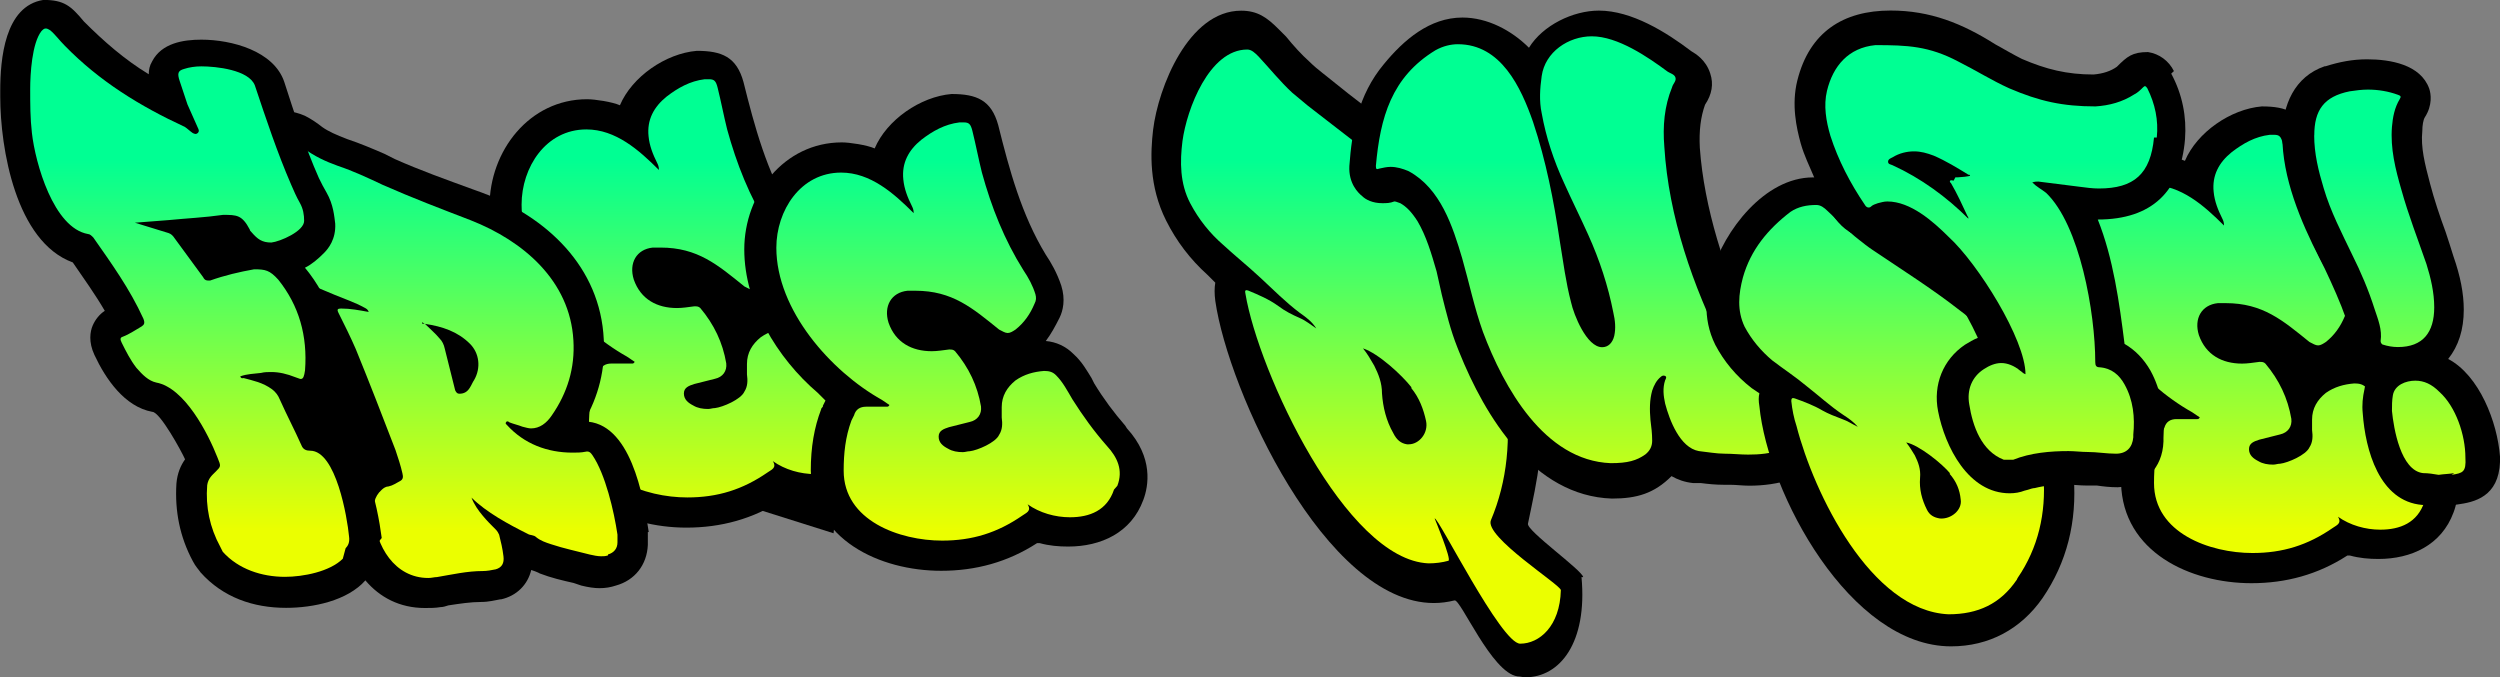 <?xml version="1.0" encoding="UTF-8" standalone="no"?>
<svg
   xmlns:dc="http://purl.org/dc/elements/1.1/"
   xmlns:cc="http://creativecommons.org/ns#"
   xmlns:rdf="http://www.w3.org/1999/02/22-rdf-syntax-ns#"
   xmlns:svg="http://www.w3.org/2000/svg"
   xmlns="http://www.w3.org/2000/svg"
   xmlns:xlink="http://www.w3.org/1999/xlink"
   xmlns:sodipodi="http://sodipodi.sourceforge.net/DTD/sodipodi-0.dtd"
   xmlns:inkscape="http://www.inkscape.org/namespaces/inkscape"
   width="30.637mm"
   height="8.301mm"
   viewBox="0 0 30.637 8.301"
   version="1.1"
   id="svg2443"
   inkscape:version="1.0.2 (1.0.2+r75+1)"
   sodipodi:docname="free-quote-heading.svg">
  <rect x="0" y="0" width="30.637" height="8.301" fill="#808080" stroke="none"/>
  <defs
     id="defs2437">
    <linearGradient
       inkscape:collect="always"
       id="linearGradient7527">
      <stop
         style="stop-color:#00ff93;stop-opacity:1;"
         offset="0"
         id="stop7523" />
      <stop
         style="stop-color:#ebff00;stop-opacity:1"
         offset="1"
         id="stop7525" />
    </linearGradient>
    <linearGradient
       inkscape:collect="always"
       id="linearGradient7521">
      <stop
         style="stop-color:#00ff93;stop-opacity:1;"
         offset="0"
         id="stop7517" />
      <stop
         style="stop-color:#ebff00;stop-opacity:1"
         offset="1"
         id="stop7519" />
    </linearGradient>
    <linearGradient
       inkscape:collect="always"
       id="linearGradient7515">
      <stop
         style="stop-color:#00ff93;stop-opacity:1;"
         offset="0"
         id="stop7511" />
      <stop
         style="stop-color:#ebff00;stop-opacity:1"
         offset="1"
         id="stop7513" />
    </linearGradient>
    <linearGradient
       inkscape:collect="always"
       id="linearGradient7509">
      <stop
         style="stop-color:#00ff93;stop-opacity:1;"
         offset="0"
         id="stop7505" />
      <stop
         style="stop-color:#ebff00;stop-opacity:1"
         offset="1"
         id="stop7507" />
    </linearGradient>
    <linearGradient
       inkscape:collect="always"
       id="linearGradient7503">
      <stop
         style="stop-color:#00ff93;stop-opacity:1;"
         offset="0"
         id="stop7499" />
      <stop
         style="stop-color:#ebff00;stop-opacity:1"
         offset="1"
         id="stop7501" />
    </linearGradient>
    <linearGradient
       inkscape:collect="always"
       id="linearGradient7497">
      <stop
         style="stop-color:#00ff93;stop-opacity:1;"
         offset="0"
         id="stop7493" />
      <stop
         style="stop-color:#ebff00;stop-opacity:1"
         offset="1"
         id="stop7495" />
    </linearGradient>
    <linearGradient
       inkscape:collect="always"
       id="linearGradient7491">
      <stop
         style="stop-color:#00ff93;stop-opacity:1;"
         offset="0"
         id="stop7487" />
      <stop
         style="stop-color:#ebff00;stop-opacity:1"
         offset="1"
         id="stop7489" />
    </linearGradient>
    <linearGradient
       inkscape:collect="always"
       id="linearGradient7485">
      <stop
         style="stop-color:#00ff93;stop-opacity:1;"
         offset="0"
         id="stop7481" />
      <stop
         style="stop-color:#ebff00;stop-opacity:1"
         offset="1"
         id="stop7483" />
    </linearGradient>
    <linearGradient
       inkscape:collect="always"
       id="linearGradient7479">
      <stop
         style="stop-color:#00ff93;stop-opacity:1;"
         offset="0"
         id="stop7475" />
      <stop
         style="stop-color:#ebff00;stop-opacity:1"
         offset="1"
         id="stop7477" />
    </linearGradient>
    <linearGradient
       inkscape:collect="always"
       id="linearGradient7473">
      <stop
         style="stop-color:#00ff93;stop-opacity:1;"
         offset="0"
         id="stop7469" />
      <stop
         style="stop-color:#ebff00;stop-opacity:1"
         offset="1"
         id="stop7471" />
    </linearGradient>
    <linearGradient
       inkscape:collect="always"
       id="linearGradient7445">
      <stop
         style="stop-color:#00ff93;stop-opacity:1;"
         offset="0"
         id="stop7441" />
      <stop
         style="stop-color:#ebff00;stop-opacity:1"
         offset="1"
         id="stop7443" />
    </linearGradient>
    <linearGradient
       inkscape:collect="always"
       xlink:href="#linearGradient7445"
       id="linearGradient7447"
       x1="-175.914"
       y1="-35.099"
       x2="-175.914"
       y2="-30.543"
       gradientUnits="userSpaceOnUse" />
    <linearGradient
       inkscape:collect="always"
       xlink:href="#linearGradient7527"
       id="linearGradient7449"
       x1="-175.914"
       y1="-35.099"
       x2="-175.914"
       y2="-30.543"
       gradientUnits="userSpaceOnUse" />
    <linearGradient
       inkscape:collect="always"
       xlink:href="#linearGradient7521"
       id="linearGradient7451"
       x1="-175.914"
       y1="-35.099"
       x2="-175.914"
       y2="-30.543"
       gradientUnits="userSpaceOnUse" />
    <linearGradient
       inkscape:collect="always"
       xlink:href="#linearGradient7515"
       id="linearGradient7453"
       x1="-175.914"
       y1="-35.099"
       x2="-175.914"
       y2="-30.543"
       gradientUnits="userSpaceOnUse" />
    <linearGradient
       inkscape:collect="always"
       xlink:href="#linearGradient7509"
       id="linearGradient7455"
       x1="-175.914"
       y1="-35.099"
       x2="-175.914"
       y2="-30.543"
       gradientUnits="userSpaceOnUse" />
    <linearGradient
       inkscape:collect="always"
       xlink:href="#linearGradient7503"
       id="linearGradient7457"
       x1="-175.914"
       y1="-35.099"
       x2="-175.914"
       y2="-30.543"
       gradientUnits="userSpaceOnUse" />
    <linearGradient
       inkscape:collect="always"
       xlink:href="#linearGradient7497"
       id="linearGradient7459"
       x1="-175.914"
       y1="-35.099"
       x2="-175.914"
       y2="-30.543"
       gradientUnits="userSpaceOnUse" />
    <linearGradient
       inkscape:collect="always"
       xlink:href="#linearGradient7491"
       id="linearGradient7461"
       x1="-175.914"
       y1="-35.099"
       x2="-175.914"
       y2="-30.543"
       gradientUnits="userSpaceOnUse" />
    <linearGradient
       inkscape:collect="always"
       xlink:href="#linearGradient7485"
       id="linearGradient7463"
       x1="-175.914"
       y1="-35.099"
       x2="-175.914"
       y2="-30.543"
       gradientUnits="userSpaceOnUse" />
    <linearGradient
       inkscape:collect="always"
       xlink:href="#linearGradient7479"
       id="linearGradient7465"
       x1="-175.914"
       y1="-35.099"
       x2="-175.914"
       y2="-30.543"
       gradientUnits="userSpaceOnUse" />
    <linearGradient
       inkscape:collect="always"
       xlink:href="#linearGradient7473"
       id="linearGradient7467"
       x1="-175.914"
       y1="-35.099"
       x2="-175.914"
       y2="-30.543"
       gradientUnits="userSpaceOnUse" />
  </defs>
  <sodipodi:namedview
     id="base"
     pagecolor="#ffffff"
     bordercolor="#666666"
     borderopacity="1.0"
     inkscape:pageopacity="0.0"
     inkscape:pageshadow="2"
     inkscape:zoom="11.485926"
     inkscape:cx="59.223981"
     inkscape:cy="55.61744"
     inkscape:document-units="mm"
     inkscape:current-layer="layer1"
     inkscape:document-rotation="0"
     showgrid="false"
     inkscape:pagecheckerboard="true"
     inkscape:showpageshadow="false"
     fit-margin-top="0"
     fit-margin-left="0"
     fit-margin-right="0"
     fit-margin-bottom="0"
     inkscape:window-width="1920"
     inkscape:window-height="1010"
     inkscape:window-x="1440"
     inkscape:window-y="0"
     inkscape:window-maximized="1"
     objecttolerance="1"
     guidetolerance="1" />
  <g
     inkscape:label="Layer 1"
     inkscape:groupmode="layer"
     id="layer1"
     transform="translate(191.694,37.047)">
    <g
       id="g3147"
       transform="translate(0.547,-0.329)">
      <path
         style="font-size:10.583px;line-height:1.25;font-family:'Rebeland Outline';-inkscape-font-specification:'Rebeland Outline';stroke-width:0.265"
         d="m -189.355,-20.646 c 0.064,0.783 0.508,1.598 1.048,2.159 l 0.222,0.222 c -0.032,0.053 -0.053,0.116 -0.064,0.18 v 0.064 c -0.053,0.265 -0.053,0.561 -0.011,0.9 0.095,0.878 0.825,1.429 1.683,1.429 0.434,0 0.804,-0.138 1.122,-0.444 0.127,0.042 0.254,0.064 0.37,0.064 0.455,0 0.794,-0.286 0.868,-0.751 0.053,-0.328 -0.042,-0.646 -0.275,-0.942 v 0.074 c -0.159,-0.212 -0.307,-0.444 -0.455,-0.709 l -0.064,-0.095 c -0.169,-0.317 -0.328,-0.561 -0.73,-0.561 l -0.127,0.032 c 0.021,-0.021 0.042,-0.042 0.064,-0.074 0.116,-0.148 0.201,-0.339 0.254,-0.571 0.032,-0.116 0.021,-0.243 -0.021,-0.37 -0.064,-0.18 -0.148,-0.339 -0.212,-0.455 -0.243,-0.423 -0.445,-0.91 -0.624,-1.492 l -0.19,-0.667 c -0.053,-0.191 -0.191,-0.413 -0.497,-0.413 -0.032,0 -0.064,0.011 -0.095,0.011 -0.243,0.042 -0.455,0.18 -0.656,0.413 -0.106,0.138 -0.18,0.286 -0.212,0.444 l -0.064,-0.032 c -0.106,-0.032 -0.201,-0.042 -0.296,-0.042 -0.328,0 -0.614,0.169 -0.815,0.476 -0.191,0.307 -0.265,0.698 -0.222,1.154 z"
         id="path3006" />
      <path
         style="font-size:10.583px;line-height:1.25;font-family:'Rebeland Outline';-inkscape-font-specification:'Rebeland Outline';stroke-width:0.265"
         d="m -186.254,-18.973 c 0.032,0.011 0.064,0.011 0.106,0.011 -0.032,0.021 -0.053,0.032 -0.074,0.053 z"
         id="path3103" />
      <path
         style="font-size:10.583px;line-height:1.25;font-family:'Rebeland Outline';-inkscape-font-specification:'Rebeland Outline';stroke-width:0.265"
         d="m -187.26,-19.64 c 0.106,0.021 0.212,0.074 0.328,0.159 l 0.021,0.021 h -0.011 c -0.042,0.011 -0.074,0.021 -0.106,0.021 -0.021,0 -0.032,-0.011 -0.053,-0.011 -0.042,-0.011 -0.116,-0.032 -0.18,-0.19 z"
         id="path3101" />
      <path
         style="font-size:10.583px;line-height:1.25;font-family:'Rebeland Outline';-inkscape-font-specification:'Rebeland Outline';fill:#00ff95;fill-opacity:1;stroke-width:0.265"
         d="m -188.847,-21.63 c 0.127,-0.212 0.296,-0.307 0.497,-0.307 0.064,0 0.127,0.011 0.191,0.032 0.233,0.064 0.572,0.423 0.73,0.624 -0.011,-0.053 -0.032,-0.085 -0.042,-0.116 -0.064,-0.138 -0.116,-0.275 -0.148,-0.423 -0.053,-0.265 0,-0.476 0.138,-0.635 0.116,-0.138 0.254,-0.243 0.423,-0.265 0.116,0 0.138,0.021 0.169,0.138 0.222,0.783 0.434,1.524 0.836,2.233 0.074,0.127 0.138,0.254 0.191,0.392 0.021,0.053 0.032,0.095 0.021,0.148 -0.042,0.159 -0.095,0.307 -0.191,0.423 -0.032,0.032 -0.064,0.053 -0.095,0.053 -0.032,0 -0.064,-0.021 -0.106,-0.053 -0.148,-0.138 -0.286,-0.286 -0.445,-0.402 -0.265,-0.201 -0.423,-0.222 -0.73,-0.222 -0.191,0.021 -0.265,0.233 -0.169,0.497 0.085,0.254 0.233,0.392 0.423,0.444 0.053,0.011 0.106,0.021 0.159,0.021 0.064,0 0.127,-0.011 0.18,-0.021 0.032,0 0.064,0 0.074,0.032 0.191,0.265 0.328,0.561 0.402,0.889 0.032,0.127 -0.011,0.222 -0.106,0.254 -0.085,0.032 -0.169,0.053 -0.254,0.085 -0.053,0.021 -0.116,0.053 -0.106,0.159 0.021,0.148 0.148,0.233 0.286,0.233 0.032,0 0.064,0 0.095,-0.011 0.127,-0.032 0.265,-0.159 0.318,-0.286 0.032,-0.085 0.021,-0.18 0,-0.275 -0.011,-0.053 -0.021,-0.106 -0.021,-0.159 -0.021,-0.18 0.032,-0.317 0.127,-0.423 0.095,-0.106 0.212,-0.148 0.339,-0.169 0.053,-0.011 0.106,0.021 0.148,0.074 0.095,0.106 0.159,0.254 0.233,0.381 0.148,0.265 0.307,0.508 0.487,0.741 0.148,0.18 0.243,0.392 0.201,0.646 l 0.095,0.011 c -0.032,0.201 -0.127,0.339 -0.275,0.392 -0.074,0.032 -0.159,0.042 -0.233,0.042 -0.212,0 -0.36,-0.064 -0.519,-0.201 0.064,0.116 0,0.148 -0.042,0.19 -0.275,0.275 -0.55,0.381 -0.931,0.381 -0.677,0 -1.249,-0.434 -1.323,-1.122 -0.032,-0.275 -0.042,-0.54 0,-0.794 0,-0.021 0.011,-0.042 0.011,-0.064 0.011,-0.095 0.053,-0.138 0.127,-0.138 0.042,0 0.085,0 0.127,0 0.042,0 0.085,0 0.127,0.011 0.011,0 0.021,0.011 0.032,-0.011 -0.042,-0.032 -0.074,-0.064 -0.116,-0.085 -0.751,-0.519 -1.418,-1.535 -1.503,-2.434 -0.032,-0.349 0.011,-0.656 0.169,-0.91 z"
         id="path3099" />
    </g>
    <path
       style="font-size:10.583px;line-height:1.25;font-family:'Rebeland Outline';-inkscape-font-specification:'Rebeland Outline';stroke:none;stroke-width:0.265;stroke-opacity:1"
       d="m -181.026,-32.359 c -0.138,-0.159 -0.265,-0.328 -0.381,-0.519 -0.011,-0.021 -0.021,-0.042 -0.032,-0.064 -0.053,-0.085 -0.116,-0.201 -0.222,-0.296 -0.095,-0.095 -0.212,-0.148 -0.339,-0.159 0.064,-0.085 0.116,-0.18 0.169,-0.286 0.042,-0.085 0.074,-0.222 0.021,-0.392 -0.053,-0.159 -0.127,-0.286 -0.191,-0.381 -0.296,-0.487 -0.445,-1.037 -0.582,-1.587 -0.085,-0.307 -0.265,-0.381 -0.572,-0.381 -0.381,0.032 -0.794,0.317 -0.942,0.667 -0.095,-0.042 -0.307,-0.074 -0.402,-0.074 -0.709,0 -1.196,0.635 -1.196,1.312 0,0.667 0.402,1.333 0.9,1.757 0.032,0.032 0.064,0.064 0.095,0.095 -0.011,0.021 -0.021,0.042 -0.032,0.064 v 0.011 c -0.011,0.011 -0.021,0.021 -0.021,0.032 -0.085,0.222 -0.127,0.466 -0.127,0.751 0.021,0.847 0.847,1.228 1.598,1.228 0.423,0 0.815,-0.106 1.175,-0.339 0.011,0 0.021,0 0.032,0 0.116,0.032 0.233,0.042 0.349,0.042 0.402,0 0.773,-0.169 0.921,-0.571 0.064,-0.169 0.127,-0.519 -0.201,-0.878 z"
       id="path4025" />
    <path
       style="fill:#000000;stroke:none;stroke-width:0.265px;stroke-linecap:butt;stroke-linejoin:miter;stroke-opacity:1"
       d="m -187.555,-32.676 0.597,1.334 -0.445,0.158 -0.614,-0.899 z"
       id="path4062" />
    <path
       style="font-size:10.583px;line-height:1.25;font-family:'Rebeland Outline';-inkscape-font-specification:'Rebeland Outline';fill:url(#linearGradient7451);fill-opacity:1;stroke:none;stroke-width:0.265;stroke-opacity:1"
       d="m -181.164,-31.576 c -0.085,0.254 -0.296,0.339 -0.54,0.339 -0.18,0 -0.37,-0.053 -0.519,-0.159 0.053,0.085 -0.021,0.106 -0.064,0.138 -0.307,0.212 -0.614,0.307 -0.984,0.307 -0.519,0 -1.206,-0.243 -1.206,-0.857 0,-0.212 0.021,-0.413 0.095,-0.614 0.011,-0.021 0.021,-0.042 0.032,-0.064 0.021,-0.074 0.074,-0.106 0.148,-0.106 0.053,0 0.116,0 0.169,0 0.032,0 0.053,0 0.085,0 0.011,0 0.021,0 0.032,-0.021 -0.032,-0.021 -0.064,-0.042 -0.095,-0.064 -0.624,-0.349 -1.291,-1.101 -1.291,-1.863 0,-0.455 0.296,-0.921 0.794,-0.921 0.36,0 0.646,0.254 0.889,0.497 0,-0.042 -0.011,-0.064 -0.021,-0.085 -0.053,-0.106 -0.095,-0.212 -0.106,-0.328 -0.021,-0.201 0.064,-0.36 0.222,-0.487 0.138,-0.106 0.286,-0.19 0.466,-0.212 0.021,0 0.042,0 0.053,0 0.064,0 0.085,0.021 0.106,0.106 0.042,0.169 0.074,0.339 0.116,0.508 0.116,0.423 0.275,0.825 0.508,1.196 0.064,0.095 0.116,0.191 0.148,0.296 0.011,0.042 0.011,0.074 -0.011,0.116 -0.053,0.127 -0.127,0.233 -0.233,0.317 -0.032,0.021 -0.064,0.042 -0.095,0.042 -0.032,0 -0.064,-0.021 -0.106,-0.042 -0.328,-0.265 -0.572,-0.476 -1.027,-0.476 -0.032,0 -0.064,0 -0.095,0 -0.201,0.021 -0.296,0.191 -0.233,0.392 0.085,0.243 0.286,0.349 0.529,0.349 0.064,0 0.138,-0.011 0.212,-0.021 0.032,0 0.053,0 0.074,0.021 0.169,0.201 0.275,0.423 0.318,0.677 0.011,0.095 -0.042,0.169 -0.138,0.19 -0.085,0.021 -0.169,0.042 -0.254,0.064 -0.064,0.021 -0.127,0.042 -0.127,0.116 0,0.074 0.053,0.116 0.116,0.148 0.053,0.032 0.116,0.042 0.18,0.042 0.032,0 0.053,-0.011 0.085,-0.011 0.095,-0.011 0.318,-0.106 0.36,-0.201 0.042,-0.064 0.042,-0.138 0.032,-0.212 0,-0.042 0,-0.085 0,-0.127 0,-0.138 0.064,-0.243 0.169,-0.328 0.106,-0.074 0.222,-0.106 0.349,-0.116 0.064,0 0.106,0.011 0.148,0.053 0.085,0.085 0.138,0.19 0.201,0.296 0.127,0.201 0.265,0.392 0.423,0.571 0.127,0.138 0.201,0.296 0.127,0.487 z"
       id="path4044" />
    <path
       style="font-size:10.583px;line-height:1.25;font-family:'Rebeland Outline';-inkscape-font-specification:'Rebeland Outline';stroke-width:0.265"
       d="m -177.904,-31.83 c -0.138,-0.159 -0.265,-0.328 -0.381,-0.519 -0.011,-0.021 -0.021,-0.042 -0.032,-0.064 -0.053,-0.085 -0.116,-0.201 -0.222,-0.296 -0.095,-0.095 -0.212,-0.148 -0.339,-0.159 0.064,-0.085 0.116,-0.18 0.169,-0.286 0.042,-0.085 0.074,-0.222 0.021,-0.392 -0.053,-0.159 -0.127,-0.286 -0.191,-0.381 -0.296,-0.487 -0.445,-1.037 -0.582,-1.587 -0.085,-0.307 -0.265,-0.381 -0.572,-0.381 -0.381,0.032 -0.794,0.317 -0.942,0.667 -0.095,-0.042 -0.307,-0.074 -0.402,-0.074 -0.709,0 -1.196,0.635 -1.196,1.312 0,0.667 0.402,1.333 0.9,1.757 0.032,0.032 0.064,0.064 0.095,0.095 -0.011,0.021 -0.021,0.042 -0.032,0.064 v 0.011 c -0.011,0.011 -0.021,0.021 -0.021,0.032 -0.085,0.222 -0.127,0.466 -0.127,0.751 0.021,0.847 0.847,1.228 1.598,1.228 0.423,0 0.815,-0.106 1.175,-0.339 0.011,0 0.021,0 0.032,0 0.116,0.032 0.233,0.042 0.349,0.042 0.402,0 0.773,-0.169 0.921,-0.571 0.064,-0.169 0.127,-0.519 -0.201,-0.878 z"
       id="path4027" />
    <path
       style="font-size:10.583px;line-height:1.25;font-family:'Rebeland Outline';-inkscape-font-specification:'Rebeland Outline';fill:url(#linearGradient7453);fill-opacity:1;stroke:none;stroke-width:0.265;stroke-opacity:1"
       d="m -178.042,-31.047 c -0.085,0.254 -0.296,0.339 -0.54,0.339 -0.18,0 -0.37,-0.053 -0.519,-0.159 0.053,0.085 -0.021,0.106 -0.064,0.138 -0.307,0.212 -0.614,0.307 -0.984,0.307 -0.519,0 -1.206,-0.243 -1.206,-0.857 0,-0.212 0.021,-0.413 0.095,-0.614 0.011,-0.021 0.021,-0.042 0.032,-0.064 0.021,-0.074 0.074,-0.106 0.148,-0.106 0.053,0 0.116,0 0.169,0 0.032,0 0.053,0 0.085,0 0.011,0 0.021,0 0.032,-0.021 -0.032,-0.021 -0.064,-0.042 -0.095,-0.064 -0.624,-0.349 -1.291,-1.101 -1.291,-1.863 0,-0.455 0.296,-0.921 0.794,-0.921 0.36,0 0.646,0.254 0.889,0.497 0,-0.042 -0.011,-0.064 -0.021,-0.085 -0.053,-0.106 -0.095,-0.212 -0.106,-0.328 -0.021,-0.201 0.064,-0.36 0.222,-0.487 0.138,-0.106 0.286,-0.19 0.466,-0.212 0.021,0 0.042,0 0.053,0 0.064,0 0.085,0.021 0.106,0.106 0.042,0.169 0.074,0.339 0.116,0.508 0.116,0.423 0.275,0.825 0.508,1.196 0.064,0.095 0.116,0.191 0.148,0.296 0.011,0.042 0.011,0.074 -0.011,0.116 -0.053,0.127 -0.127,0.233 -0.233,0.317 -0.032,0.021 -0.064,0.042 -0.095,0.042 -0.032,0 -0.064,-0.021 -0.106,-0.042 -0.328,-0.265 -0.572,-0.476 -1.027,-0.476 -0.032,0 -0.064,0 -0.095,0 -0.201,0.021 -0.296,0.191 -0.233,0.392 0.085,0.243 0.286,0.349 0.529,0.349 0.064,0 0.138,-0.011 0.212,-0.021 0.032,0 0.053,0 0.074,0.021 0.169,0.201 0.275,0.423 0.318,0.677 0.011,0.095 -0.042,0.169 -0.138,0.19 -0.085,0.021 -0.169,0.042 -0.254,0.064 -0.064,0.021 -0.127,0.042 -0.127,0.116 0,0.074 0.053,0.116 0.116,0.148 0.053,0.032 0.116,0.042 0.18,0.042 0.032,0 0.053,-0.011 0.085,-0.011 0.095,-0.011 0.318,-0.106 0.36,-0.201 0.042,-0.064 0.042,-0.138 0.032,-0.212 0,-0.042 0,-0.085 0,-0.127 0,-0.138 0.064,-0.243 0.169,-0.328 0.106,-0.074 0.222,-0.106 0.349,-0.116 0.064,0 0.106,0.011 0.148,0.053 0.085,0.085 0.138,0.19 0.201,0.296 0.127,0.201 0.265,0.392 0.423,0.571 0.127,0.138 0.201,0.296 0.127,0.487 z"
       id="path4048" />
    <path
       style="fill:#000000;stroke:none;stroke-width:0.265px;stroke-linecap:butt;stroke-linejoin:miter;stroke-opacity:1"
       d="m -182.135,-31.077 0.708,0.095 -0.052,0.47 -0.881,-0.278 z"
       id="path4068" />
    <path
       style="font-size:10.583px;line-height:1.25;font-family:'Rebeland Outline';-inkscape-font-specification:'Rebeland Outline';stroke-width:0.265"
       d="m -188.826,-34.275 c 0.042,0.624 0.37,0.847 0.868,1.09 0.011,0.042 0.021,0.095 0.053,0.148 0.074,0.127 0.138,0.265 0.191,0.402 0.138,0.339 0.265,0.688 0.392,1.027 l 0.085,0.233 c -0.032,0.021 -0.064,0.042 -0.085,0.064 -0.243,0.222 -0.212,0.519 -0.201,0.614 0.064,0.571 0.413,1.101 1.037,1.101 0.064,0 0.127,0 0.191,-0.011 0.032,0 0.064,-0.011 0.095,-0.021 0.138,-0.021 0.275,-0.042 0.402,-0.042 0.095,0 0.169,-0.021 0.233,-0.032 h 0.011 c 0.191,-0.042 0.328,-0.18 0.37,-0.36 0.032,0.011 0.064,0.021 0.085,0.032 l 0.021,0.011 c 0.138,0.053 0.275,0.085 0.413,0.116 l 0.095,0.032 c 0.085,0.021 0.159,0.032 0.222,0.032 0.074,0 0.138,-0.011 0.201,-0.032 0.233,-0.064 0.381,-0.254 0.392,-0.497 v -0.159 h 0.011 c -0.064,-0.434 -0.222,-1.355 -0.794,-1.355 0.18,-0.307 0.265,-0.646 0.243,-1.005 -0.042,-0.889 -0.699,-1.503 -1.492,-1.799 l -0.116,-0.042 c -0.318,-0.116 -0.646,-0.233 -0.953,-0.37 l -0.127,-0.064 c -0.148,-0.064 -0.296,-0.127 -0.455,-0.18 -0.138,-0.053 -0.233,-0.095 -0.307,-0.148 -0.053,-0.042 -0.127,-0.095 -0.212,-0.138 -0.074,-0.032 -0.148,-0.053 -0.222,-0.053 -0.36,0 -0.561,0.381 -0.624,0.688 -0.053,0.254 -0.042,0.497 -0.021,0.72 z"
       id="path4023" />
    <path
       style="font-size:10.583px;line-height:1.25;font-family:'Rebeland Outline';-inkscape-font-specification:'Rebeland Outline';fill:url(#linearGradient7449);fill-opacity:1;stroke:none;stroke-width:0.265;stroke-opacity:1"
       d="m -188.413,-34.941 c 0.011,-0.095 0.106,-0.392 0.233,-0.392 0.021,0 0.042,0.011 0.064,0.021 0.053,0.021 0.106,0.053 0.148,0.085 0.127,0.095 0.265,0.159 0.413,0.212 0.191,0.064 0.37,0.148 0.55,0.233 0.36,0.159 0.72,0.296 1.079,0.434 0.646,0.254 1.217,0.741 1.259,1.471 0.021,0.339 -0.074,0.646 -0.265,0.921 -0.064,0.095 -0.148,0.159 -0.254,0.159 -0.032,0 -0.064,-0.011 -0.106,-0.021 -0.053,-0.021 -0.106,-0.032 -0.159,-0.053 -0.011,-0.011 -0.032,-0.021 -0.042,0 -0.011,0.011 0,0.021 0.011,0.032 0.212,0.233 0.497,0.339 0.804,0.339 0.053,0 0.106,0 0.159,-0.011 0.042,-0.011 0.064,0.011 0.085,0.042 0.159,0.233 0.265,0.688 0.307,0.974 v 0.095 c 0,0.074 -0.042,0.127 -0.116,0.148 v 0.011 c -0.032,0.011 -0.053,0.011 -0.085,0.011 -0.042,0 -0.095,-0.011 -0.138,-0.021 -0.159,-0.042 -0.318,-0.074 -0.476,-0.127 -0.064,-0.021 -0.127,-0.042 -0.18,-0.085 -0.032,-0.032 -0.074,-0.021 -0.106,-0.042 -0.233,-0.116 -0.508,-0.265 -0.688,-0.444 0.032,0.085 0.085,0.159 0.138,0.222 0.053,0.064 0.106,0.116 0.159,0.169 0.021,0.021 0.032,0.042 0.042,0.064 0.021,0.085 0.042,0.169 0.053,0.265 0.011,0.085 -0.021,0.138 -0.095,0.159 -0.053,0.011 -0.106,0.021 -0.159,0.021 -0.191,0 -0.37,0.042 -0.561,0.074 -0.032,0 -0.064,0.011 -0.106,0.011 -0.413,0 -0.646,-0.392 -0.667,-0.773 -0.011,-0.116 0,-0.222 0.095,-0.307 0.021,-0.021 0.053,-0.042 0.085,-0.042 0.053,-0.011 0.095,-0.042 0.138,-0.064 0.042,-0.021 0.042,-0.053 0.032,-0.095 -0.021,-0.095 -0.053,-0.19 -0.085,-0.286 -0.159,-0.413 -0.318,-0.825 -0.487,-1.238 -0.064,-0.148 -0.138,-0.296 -0.212,-0.444 -0.021,-0.042 -0.011,-0.053 0.032,-0.053 0.116,0 0.222,0.021 0.339,0.042 -0.011,-0.032 -0.032,-0.042 -0.053,-0.053 -0.116,-0.064 -0.243,-0.106 -0.37,-0.159 -0.148,-0.064 -0.296,-0.116 -0.434,-0.201 -0.243,-0.148 -0.381,-0.37 -0.402,-0.667 -0.011,-0.212 -0.021,-0.423 0.021,-0.635 z"
       id="path4038" />
    <path
       style="font-size:10.583px;line-height:1.25;font-family:'Rebeland Outline';-inkscape-font-specification:'Rebeland Outline';stroke-width:0.265"
       d="m -187.016,-30.454 c -0.053,-0.402 -0.212,-1.206 -0.667,-1.344 -0.032,-0.064 -0.064,-0.127 -0.095,-0.19 0.011,0 0.021,0 0.032,0 0.191,-0.116 0.201,-0.328 0.212,-0.402 0.032,-0.529 -0.106,-0.995 -0.423,-1.376 0.085,-0.042 0.159,-0.106 0.233,-0.18 0.053,-0.053 0.148,-0.169 0.138,-0.36 -0.011,-0.085 -0.021,-0.233 -0.106,-0.381 -0.032,-0.053 -0.064,-0.116 -0.095,-0.18 -0.169,-0.381 -0.296,-0.783 -0.423,-1.175 -0.127,-0.381 -0.646,-0.519 -1.016,-0.519 -0.222,0 -0.487,0.042 -0.603,0.265 -0.032,0.053 -0.042,0.106 -0.042,0.159 -0.296,-0.18 -0.55,-0.402 -0.794,-0.646 -0.159,-0.191 -0.243,-0.265 -0.497,-0.265 -0.476,0.074 -0.529,0.73 -0.529,1.111 v 0.074 c 0,0.635 0.191,1.778 0.889,2.032 0.138,0.201 0.275,0.392 0.392,0.593 -0.064,0.042 -0.116,0.106 -0.148,0.18 -0.032,0.074 -0.053,0.201 0.021,0.36 0.138,0.296 0.37,0.635 0.709,0.698 0.095,0 0.36,0.487 0.402,0.582 -0.053,0.074 -0.095,0.169 -0.106,0.296 -0.021,0.339 0.042,0.656 0.201,0.952 0.032,0.064 0.074,0.106 0.095,0.138 0.275,0.307 0.646,0.434 1.048,0.434 0.328,0 0.751,-0.085 0.974,-0.339 0.148,-0.159 0.159,-0.339 0.148,-0.455 z"
       id="path4021" />
    <path
       style="font-size:10.583px;line-height:1.25;font-family:'Rebeland Outline';-inkscape-font-specification:'Rebeland Outline';fill:url(#linearGradient7447);fill-opacity:1;stroke:none;stroke-width:0.265;stroke-opacity:1"
       d="m -187.493,-30.2 c -0.159,0.159 -0.487,0.222 -0.709,0.222 -0.286,0 -0.572,-0.095 -0.762,-0.307 -0.011,-0.021 -0.021,-0.042 -0.032,-0.064 -0.127,-0.233 -0.18,-0.487 -0.159,-0.751 0.011,-0.085 0.064,-0.127 0.106,-0.169 0.064,-0.064 0.064,-0.064 0.021,-0.169 -0.116,-0.296 -0.402,-0.857 -0.751,-0.921 -0.095,-0.021 -0.169,-0.095 -0.243,-0.18 -0.074,-0.095 -0.127,-0.201 -0.18,-0.307 -0.021,-0.042 -0.021,-0.064 0.011,-0.074 0.085,-0.032 0.159,-0.085 0.233,-0.127 0.032,-0.021 0.042,-0.042 0.021,-0.095 -0.169,-0.37 -0.392,-0.677 -0.614,-0.995 -0.021,-0.021 -0.042,-0.042 -0.064,-0.042 -0.423,-0.074 -0.646,-0.868 -0.688,-1.238 -0.021,-0.18 -0.021,-0.36 -0.021,-0.54 0,-0.18 0.021,-0.561 0.138,-0.709 0.021,-0.021 0.032,-0.032 0.053,-0.032 0.021,0 0.032,0.011 0.053,0.021 0.064,0.053 0.116,0.127 0.18,0.19 0.423,0.434 0.921,0.741 1.471,0.995 0.032,0.021 0.064,0.053 0.095,0.074 0.021,0.011 0.042,0.021 0.064,0 0.021,-0.021 0.011,-0.042 0,-0.064 -0.042,-0.095 -0.085,-0.191 -0.127,-0.286 -0.032,-0.095 -0.064,-0.191 -0.095,-0.286 -0.032,-0.095 -0.021,-0.127 0.053,-0.148 0.064,-0.021 0.138,-0.032 0.212,-0.032 0.18,0 0.582,0.042 0.656,0.233 0.138,0.413 0.275,0.825 0.445,1.217 0.032,0.074 0.064,0.148 0.106,0.222 0.042,0.074 0.053,0.148 0.053,0.222 0,0.127 -0.296,0.254 -0.402,0.265 -0.116,0 -0.169,-0.042 -0.243,-0.127 -0.011,-0.011 -0.021,-0.021 -0.021,-0.032 -0.095,-0.18 -0.159,-0.18 -0.328,-0.18 -0.222,0.032 -0.445,0.042 -0.667,0.064 -0.138,0.011 -0.275,0.021 -0.413,0.032 0.138,0.042 0.275,0.085 0.413,0.127 0.032,0.011 0.053,0.032 0.074,0.064 0.116,0.159 0.233,0.317 0.349,0.476 0.021,0.042 0.042,0.042 0.085,0.042 0.18,-0.064 0.36,-0.106 0.54,-0.138 0.138,0 0.191,0.011 0.296,0.127 0.254,0.317 0.36,0.688 0.328,1.111 -0.011,0.074 -0.021,0.106 -0.053,0.106 -0.011,0 -0.032,-0.011 -0.064,-0.021 -0.106,-0.042 -0.201,-0.064 -0.296,-0.064 -0.042,0 -0.085,0 -0.127,0.011 -0.085,0.011 -0.169,0.011 -0.254,0.042 0.011,0.032 0.032,0.021 0.042,0.021 0.116,0.032 0.233,0.053 0.349,0.138 0.042,0.032 0.074,0.074 0.095,0.127 0.085,0.191 0.18,0.37 0.265,0.561 0.021,0.053 0.064,0.064 0.106,0.064 0.318,0 0.455,0.825 0.476,1.048 0.011,0.074 -0.011,0.116 -0.042,0.148 z"
       id="path4032" />
    <path
       style="font-size:10.583px;line-height:1.25;font-family:'Rebeland Outline';-inkscape-font-specification:'Rebeland Outline';fill:#000000;fill-opacity:1;stroke-width:0.265"
       d="m -186.487,-33.079 c -0.011,0 -0.021,-0.011 -0.032,-0.021 v 0.021 c 0.011,0 0.021,0 0.032,0 0.064,0.064 0.127,0.116 0.18,0.18 0.032,0.032 0.053,0.074 0.064,0.127 l 0.127,0.508 c 0.011,0.021 0.021,0.042 0.053,0.042 0.053,0 0.095,-0.021 0.127,-0.074 0.021,-0.032 0.032,-0.064 0.053,-0.095 0.085,-0.148 0.064,-0.328 -0.053,-0.444 -0.148,-0.148 -0.339,-0.212 -0.55,-0.243 z"
       id="path4040" />
    <path
       style="font-style:normal;font-variant:normal;font-weight:normal;font-stretch:normal;font-size:10.583px;line-height:1.25;font-family:'Rebeland Outline';-inkscape-font-specification:'Rebeland Outline, Normal';font-variant-ligatures:normal;font-variant-caps:normal;font-variant-numeric:normal;font-variant-east-asian:normal;fill:#000000;fill-opacity:1;stroke:none;stroke-width:0.265"
       d="m -172.292,-29.974 c -0.011,-0.085 -0.699,-0.571 -0.677,-0.656 0.116,-0.561 0.222,-0.963 0.116,-1.662 -0.169,-1.058 -0.624,-2.191 -1.45,-2.91 -0.286,-0.254 -0.582,-0.476 -0.868,-0.698 -0.106,-0.085 -0.212,-0.169 -0.318,-0.254 -0.053,-0.042 -0.106,-0.085 -0.159,-0.138 -0.095,-0.085 -0.191,-0.19 -0.286,-0.307 -0.032,-0.032 -0.064,-0.064 -0.095,-0.095 -0.138,-0.138 -0.254,-0.222 -0.455,-0.222 -0.646,0 -1.016,0.942 -1.079,1.46 -0.032,0.275 -0.053,0.688 0.159,1.111 0.127,0.254 0.296,0.476 0.508,0.667 0.032,0.032 0.064,0.064 0.095,0.095 -0.011,0.064 -0.011,0.138 0,0.222 0.159,1.111 1.355,3.704 2.678,3.704 0.085,0 0.169,-0.011 0.254,-0.032 0.074,-0.021 0.455,0.889 0.773,0.931 0.032,0 0.064,0.011 0.095,0.011 0.423,0 0.762,-0.423 0.688,-1.228 z"
       id="path2361" />
    <path
       style="font-style:normal;font-variant:normal;font-weight:normal;font-stretch:normal;font-size:10.583px;line-height:1.25;font-family:'Rebeland Outline';-inkscape-font-specification:'Rebeland Outline, Normal';font-variant-ligatures:normal;font-variant-caps:normal;font-variant-numeric:normal;font-variant-east-asian:normal;fill:url(#linearGradient7455);fill-opacity:1;stroke:none;stroke-width:0.265;stroke-opacity:1"
       d="m -173.065,-29.159 c -0.233,0 -1.005,-1.556 -1.048,-1.535 0,0 0.212,0.508 0.169,0.519 -0.074,0.021 -0.159,0.032 -0.243,0.032 -1.016,-0.042 -2.085,-2.349 -2.244,-3.302 -0.011,-0.042 0,-0.053 0.032,-0.042 0.127,0.053 0.254,0.106 0.37,0.19 0.085,0.064 0.169,0.106 0.265,0.148 0.074,0.032 0.138,0.085 0.201,0.127 -0.053,-0.085 -0.127,-0.138 -0.201,-0.19 -0.169,-0.127 -0.328,-0.286 -0.487,-0.434 -0.148,-0.138 -0.307,-0.265 -0.455,-0.402 -0.159,-0.138 -0.296,-0.307 -0.402,-0.508 -0.127,-0.243 -0.127,-0.508 -0.095,-0.762 0.053,-0.392 0.328,-1.122 0.794,-1.122 0.053,0 0.095,0.042 0.138,0.085 0.138,0.148 0.265,0.307 0.413,0.444 0.064,0.053 0.127,0.106 0.191,0.159 0.392,0.307 0.783,0.593 1.154,0.921 0.72,0.646 1.111,1.64 1.259,2.582 0.085,0.571 0.032,1.101 -0.169,1.577 -0.085,0.201 0.857,0.794 0.857,0.857 -0.011,0.444 -0.265,0.656 -0.497,0.656 z"
       id="path2374" />
    <path
       style="font-style:normal;font-variant:normal;font-weight:normal;font-stretch:normal;font-size:10.583px;line-height:1.25;font-family:'Rebeland Outline';-inkscape-font-specification:'Rebeland Outline, Normal';font-variant-ligatures:normal;font-variant-caps:normal;font-variant-numeric:normal;font-variant-east-asian:normal;fill:#000000;fill-opacity:1;stroke:none;stroke-width:0.265"
       d="m -174.398,-32.302 c -0.116,-0.148 -0.402,-0.413 -0.593,-0.476 0.053,0.064 0.095,0.138 0.138,0.212 0.053,0.106 0.095,0.212 0.095,0.339 0.011,0.169 0.053,0.339 0.138,0.487 0.042,0.085 0.095,0.127 0.169,0.138 0.011,0 0.021,0 0.021,0 0.127,0 0.243,-0.138 0.212,-0.286 -0.032,-0.148 -0.085,-0.286 -0.18,-0.402 z"
       id="path2376" />
    <path
       style="font-style:normal;font-variant:normal;font-weight:normal;font-stretch:normal;font-size:10.583px;line-height:1.25;font-family:'Rebeland Outline';-inkscape-font-specification:'Rebeland Outline, Normal';font-variant-ligatures:normal;font-variant-caps:normal;font-variant-numeric:normal;font-variant-east-asian:normal;fill:#000000;fill-opacity:1;stroke:none;stroke-width:0.265"
       d="m -169.35,-31.752 c -0.042,-0.392 -0.275,-1.058 -0.688,-1.217 l -0.032,-0.011 c -0.053,-0.021 -0.106,-0.042 -0.169,-0.064 -0.318,-0.667 -0.572,-1.46 -0.624,-2.191 -0.011,-0.212 0.011,-0.381 0.064,-0.529 0.085,-0.127 0.106,-0.254 0.064,-0.381 -0.053,-0.169 -0.18,-0.243 -0.233,-0.275 -0.307,-0.233 -0.73,-0.497 -1.132,-0.497 -0.318,0 -0.688,0.18 -0.857,0.455 -0.212,-0.212 -0.508,-0.37 -0.815,-0.37 -0.402,0 -0.72,0.275 -0.963,0.571 -0.318,0.381 -0.392,0.825 -0.423,1.249 -0.011,0.212 0.106,0.328 0.159,0.37 0.042,0.042 0.127,0.085 0.243,0.085 0.053,0 0.095,0 0.148,-0.021 0.011,0 0.021,0 0.074,0.021 0.074,0.042 0.138,0.106 0.212,0.222 0.106,0.18 0.169,0.392 0.233,0.614 0.021,0.095 0.042,0.19 0.064,0.286 0.053,0.212 0.106,0.434 0.191,0.646 l 0.021,0.053 c 0.318,0.794 0.91,1.767 1.873,1.799 0.307,0 0.519,-0.064 0.73,-0.275 0.074,0.042 0.159,0.074 0.265,0.085 0.032,0 0.064,0 0.095,0 0.085,0.011 0.18,0.021 0.286,0.021 h 0.074 c 0.074,0 0.148,0.011 0.233,0.011 0.169,0 0.349,-0.021 0.54,-0.085 0.349,-0.127 0.37,-0.413 0.349,-0.571 z"
       id="path2363" />
    <path
       style="font-style:normal;font-variant:normal;font-weight:normal;font-stretch:normal;font-size:10.583px;line-height:1.25;font-family:'Rebeland Outline';-inkscape-font-specification:'Rebeland Outline, Normal';font-variant-ligatures:normal;font-variant-caps:normal;font-variant-numeric:normal;font-variant-east-asian:normal;fill:url(#linearGradient7459);fill-opacity:1;stroke:none;stroke-width:0.265;stroke-opacity:1"
       d="m -169.858,-31.54 c -0.138,0.053 -0.275,0.064 -0.413,0.064 -0.095,0 -0.191,-0.011 -0.286,-0.011 -0.106,0 -0.212,-0.021 -0.318,-0.032 -0.233,-0.042 -0.36,-0.381 -0.413,-0.582 -0.021,-0.095 -0.032,-0.191 0,-0.286 0.011,-0.021 0.021,-0.042 0,-0.053 -0.021,-0.011 -0.042,0 -0.053,0.011 -0.053,0.042 -0.085,0.106 -0.106,0.169 -0.032,0.116 -0.032,0.233 -0.021,0.36 0.011,0.085 0.021,0.169 0.021,0.254 0,0.074 -0.032,0.127 -0.085,0.169 -0.106,0.074 -0.212,0.106 -0.423,0.106 -0.815,-0.032 -1.312,-0.931 -1.566,-1.609 -0.106,-0.296 -0.169,-0.603 -0.254,-0.9 -0.116,-0.392 -0.265,-0.857 -0.656,-1.069 -0.074,-0.032 -0.148,-0.053 -0.222,-0.053 -0.042,0 -0.095,0.011 -0.138,0.021 -0.032,0.011 -0.042,0.011 -0.042,-0.032 0.053,-0.593 0.191,-1.09 0.73,-1.418 0.095,-0.053 0.191,-0.074 0.275,-0.074 0.529,0 0.773,0.529 0.921,0.952 0.159,0.476 0.254,0.963 0.328,1.46 0.042,0.254 0.074,0.508 0.138,0.751 0.032,0.148 0.19,0.55 0.381,0.55 0.074,0 0.127,-0.053 0.148,-0.138 0.021,-0.095 0.011,-0.19 -0.011,-0.286 -0.064,-0.328 -0.169,-0.646 -0.307,-0.952 -0.095,-0.212 -0.201,-0.423 -0.296,-0.635 -0.127,-0.275 -0.222,-0.561 -0.275,-0.857 -0.032,-0.148 -0.021,-0.307 0,-0.455 0.042,-0.296 0.328,-0.487 0.614,-0.487 0.318,0 0.688,0.254 0.931,0.434 0.032,0.021 0.085,0.032 0.095,0.074 0.011,0.042 -0.032,0.074 -0.042,0.116 -0.095,0.233 -0.116,0.476 -0.095,0.73 0.053,0.857 0.349,1.704 0.73,2.466 0.011,0.032 0.032,0.042 0.064,0.042 0.095,0.011 0.18,0.053 0.265,0.085 0.243,0.106 0.413,0.677 0.445,0.91 0.011,0.106 -0.021,0.138 -0.116,0.169 z"
       id="path2380" />
    <path
       style="font-style:normal;font-variant:normal;font-weight:normal;font-stretch:normal;font-size:10.583px;line-height:1.25;font-family:'Rebeland Outline';-inkscape-font-specification:'Rebeland Outline, Normal';font-variant-ligatures:normal;font-variant-caps:normal;font-variant-numeric:normal;font-variant-east-asian:normal;fill:#000000;fill-opacity:1;stroke:none;stroke-width:0.265"
       d="m -166.27,-31.191 c -0.074,-0.91 -0.445,-1.736 -1.175,-2.307 -0.265,-0.201 -0.54,-0.381 -0.804,-0.561 -0.095,-0.064 -0.191,-0.127 -0.286,-0.19 -0.159,-0.095 -0.286,-0.222 -0.413,-0.349 -0.032,-0.032 -0.064,-0.064 -0.095,-0.095 -0.127,-0.127 -0.254,-0.18 -0.434,-0.18 -0.593,0 -1.09,0.656 -1.238,1.164 -0.064,0.222 -0.127,0.55 0.042,0.889 0.106,0.201 0.254,0.381 0.445,0.529 0.032,0.021 0.064,0.042 0.095,0.064 -0.011,0.042 -0.011,0.095 0,0.159 0.106,1.069 1.111,2.942 2.349,2.942 0.466,0 0.857,-0.212 1.122,-0.593 0.296,-0.434 0.423,-0.931 0.381,-1.492 z"
       id="path2365" />
    <path
       style="font-style:normal;font-variant:normal;font-weight:normal;font-stretch:normal;font-size:10.583px;line-height:1.25;font-family:'Rebeland Outline';-inkscape-font-specification:'Rebeland Outline, Normal';font-variant-ligatures:normal;font-variant-caps:normal;font-variant-numeric:normal;font-variant-east-asian:normal;fill:url(#linearGradient7457);fill-opacity:1;stroke:none;stroke-width:0.265;stroke-opacity:1"
       d="m -166.979,-29.942 c -0.201,0.296 -0.476,0.423 -0.836,0.423 -0.952,-0.042 -1.651,-1.482 -1.863,-2.307 -0.032,-0.095 -0.053,-0.201 -0.064,-0.307 0,-0.032 0.011,-0.042 0.042,-0.032 0.116,0.042 0.233,0.085 0.339,0.148 0.074,0.042 0.159,0.074 0.243,0.106 0.064,0.021 0.127,0.064 0.191,0.095 -0.053,-0.064 -0.116,-0.106 -0.18,-0.148 -0.159,-0.106 -0.296,-0.233 -0.445,-0.349 -0.138,-0.116 -0.286,-0.212 -0.423,-0.317 -0.138,-0.116 -0.254,-0.254 -0.339,-0.413 -0.095,-0.201 -0.074,-0.402 -0.021,-0.603 0.095,-0.339 0.307,-0.593 0.582,-0.804 0.095,-0.064 0.201,-0.085 0.318,-0.085 0.053,0 0.095,0.032 0.138,0.074 0.127,0.116 0.243,0.243 0.381,0.349 0.053,0.042 0.106,0.085 0.169,0.127 0.36,0.243 0.73,0.476 1.069,0.741 0.646,0.476 0.974,1.249 1.027,2.032 0.032,0.455 -0.064,0.878 -0.318,1.249 z"
       id="path2384" />
    <path
       style="font-style:normal;font-variant:normal;font-weight:normal;font-stretch:normal;font-size:10.583px;line-height:1.25;font-family:'Rebeland Outline';-inkscape-font-specification:'Rebeland Outline, Normal';font-variant-ligatures:normal;font-variant-caps:normal;font-variant-numeric:normal;font-variant-east-asian:normal;fill:#000000;fill-opacity:1;stroke:none;stroke-width:0.265"
       d="m -167.794,-31.244 c -0.095,-0.116 -0.381,-0.349 -0.54,-0.381 0.042,0.053 0.074,0.106 0.106,0.159 0.042,0.085 0.074,0.169 0.064,0.275 -0.011,0.138 0.021,0.265 0.085,0.392 0.032,0.064 0.085,0.095 0.159,0.106 0.138,0.011 0.275,-0.106 0.254,-0.233 -0.011,-0.116 -0.053,-0.222 -0.138,-0.317 z"
       id="path2386" />
    <path
       style="font-style:normal;font-variant:normal;font-weight:normal;font-stretch:normal;font-size:10.583px;line-height:1.25;font-family:'Rebeland Outline';-inkscape-font-specification:'Rebeland Outline, Normal';font-variant-ligatures:normal;font-variant-caps:normal;font-variant-numeric:normal;font-variant-east-asian:normal;fill:#000000;fill-opacity:1;stroke:none;stroke-width:0.265"
       d="m -161.847,-31.678 c -0.138,-0.159 -0.265,-0.328 -0.381,-0.519 -0.011,-0.021 -0.021,-0.042 -0.032,-0.064 -0.053,-0.085 -0.116,-0.201 -0.222,-0.296 -0.095,-0.095 -0.212,-0.148 -0.339,-0.159 0.064,-0.085 0.116,-0.18 0.169,-0.286 0.042,-0.085 0.074,-0.222 0.021,-0.392 -0.053,-0.159 -0.127,-0.286 -0.191,-0.381 -0.296,-0.487 -0.445,-1.037 -0.582,-1.587 -0.085,-0.307 -0.265,-0.381 -0.572,-0.381 -0.381,0.032 -0.794,0.317 -0.942,0.667 -0.095,-0.042 -0.307,-0.074 -0.402,-0.074 -0.709,0 -1.196,0.635 -1.196,1.312 0,0.667 0.402,1.333 0.9,1.757 0.032,0.032 0.064,0.064 0.095,0.095 -0.011,0.021 -0.021,0.042 -0.032,0.064 v 0.011 c -0.011,0.011 -0.021,0.021 -0.021,0.032 -0.085,0.222 -0.127,0.466 -0.127,0.751 0.021,0.847 0.847,1.228 1.598,1.228 0.423,0 0.815,-0.106 1.175,-0.339 0.011,0 0.021,0 0.032,0 0.116,0.032 0.233,0.042 0.349,0.042 0.402,0 0.773,-0.169 0.921,-0.571 0.064,-0.169 0.127,-0.519 -0.201,-0.878 z"
       id="path2369" />
    <path
       style="font-style:normal;font-variant:normal;font-weight:normal;font-stretch:normal;font-size:10.583px;line-height:1.25;font-family:'Rebeland Outline';-inkscape-font-specification:'Rebeland Outline, Normal';font-variant-ligatures:normal;font-variant-caps:normal;font-variant-numeric:normal;font-variant-east-asian:normal;fill:url(#linearGradient7467);fill-opacity:1;stroke:none;stroke-width:0.265;stroke-opacity:1"
       d="m -161.984,-30.895 c -0.085,0.254 -0.296,0.339 -0.54,0.339 -0.18,0 -0.37,-0.053 -0.519,-0.159 0.053,0.085 -0.021,0.106 -0.064,0.138 -0.307,0.212 -0.614,0.307 -0.984,0.307 -0.519,0 -1.206,-0.243 -1.206,-0.857 0,-0.212 0.021,-0.413 0.095,-0.614 0.011,-0.021 0.021,-0.042 0.032,-0.064 0.021,-0.074 0.074,-0.106 0.148,-0.106 0.053,0 0.116,0 0.169,0 0.032,0 0.053,0 0.085,0 0.011,0 0.021,0 0.032,-0.021 -0.032,-0.021 -0.064,-0.042 -0.095,-0.064 -0.624,-0.349 -1.291,-1.101 -1.291,-1.863 0,-0.455 0.296,-0.921 0.794,-0.921 0.36,0 0.646,0.254 0.889,0.497 0,-0.042 -0.011,-0.064 -0.021,-0.085 -0.053,-0.106 -0.095,-0.212 -0.106,-0.328 -0.021,-0.201 0.064,-0.36 0.222,-0.487 0.138,-0.106 0.286,-0.191 0.466,-0.212 0.021,0 0.042,0 0.053,0 0.064,0 0.085,0.021 0.106,0.106 0.042,0.169 0.074,0.339 0.116,0.508 0.116,0.423 0.275,0.825 0.508,1.196 0.064,0.095 0.116,0.19 0.148,0.296 0.011,0.042 0.011,0.074 -0.011,0.116 -0.053,0.127 -0.127,0.233 -0.233,0.317 -0.032,0.021 -0.064,0.042 -0.095,0.042 -0.032,0 -0.064,-0.021 -0.106,-0.042 -0.328,-0.265 -0.571,-0.476 -1.027,-0.476 -0.032,0 -0.064,0 -0.095,0 -0.201,0.021 -0.296,0.19 -0.233,0.392 0.085,0.243 0.286,0.349 0.529,0.349 0.064,0 0.138,-0.011 0.212,-0.021 0.032,0 0.053,0 0.074,0.021 0.169,0.201 0.275,0.423 0.318,0.677 0.011,0.095 -0.042,0.169 -0.138,0.191 -0.085,0.021 -0.169,0.042 -0.254,0.064 -0.064,0.021 -0.127,0.042 -0.127,0.116 0,0.074 0.053,0.116 0.116,0.148 0.053,0.032 0.116,0.042 0.18,0.042 0.032,0 0.053,-0.011 0.085,-0.011 0.095,-0.011 0.318,-0.106 0.36,-0.201 0.042,-0.064 0.042,-0.138 0.032,-0.212 0,-0.042 0,-0.085 0,-0.127 0,-0.138 0.064,-0.243 0.169,-0.328 0.106,-0.074 0.222,-0.106 0.349,-0.116 0.064,0 0.106,0.011 0.148,0.053 0.085,0.085 0.138,0.191 0.201,0.296 0.127,0.201 0.265,0.392 0.423,0.571 0.127,0.138 0.201,0.296 0.127,0.487 z"
       id="path2396" />
    <path
       style="font-style:normal;font-variant:normal;font-weight:normal;font-stretch:normal;font-size:10.583px;line-height:1.25;font-family:'Rebeland Outline';-inkscape-font-specification:'Rebeland Outline, Normal';font-variant-ligatures:normal;font-variant-caps:normal;font-variant-numeric:normal;font-variant-east-asian:normal;fill:#000000;fill-opacity:1;stroke:none;stroke-width:0.265"
       d="m -165.053,-36.176 c -0.064,-0.127 -0.18,-0.212 -0.318,-0.233 -0.191,0 -0.254,0.053 -0.381,0.18 -0.074,0.053 -0.169,0.085 -0.286,0.095 -0.328,0 -0.582,-0.064 -0.878,-0.191 -0.106,-0.053 -0.212,-0.116 -0.328,-0.18 -0.402,-0.254 -0.794,-0.413 -1.281,-0.413 -0.582,0 -0.995,0.265 -1.143,0.857 -0.074,0.296 -0.011,0.582 0.042,0.773 0.042,0.148 0.106,0.275 0.159,0.402 0.011,0.032 0.021,0.064 0.032,0.095 0.106,0.254 0.296,0.646 0.614,0.646 0.064,0 0.138,-0.021 0.201,-0.053 0.011,0 0.021,0 0.042,0.011 0.085,0.021 0.169,0.074 0.275,0.159 0.021,0.011 0.053,0.042 0.074,0.074 0.032,0.032 0.064,0.064 0.106,0.095 0.296,0.275 0.497,0.582 0.667,0.952 -0.053,0.021 -0.106,0.053 -0.159,0.085 -0.265,0.18 -0.392,0.487 -0.328,0.815 0.085,0.434 0.37,1.005 0.878,1.005 0.064,0 0.127,-0.011 0.18,-0.032 l 0.042,-0.011 c 0.032,-0.011 0.064,-0.021 0.085,-0.021 0.127,-0.032 0.254,-0.042 0.402,-0.042 0.074,0 0.148,0.011 0.233,0.011 0.042,0 0.085,0 0.127,0 0.074,0.011 0.159,0.021 0.254,0.021 0.328,-0.011 0.55,-0.233 0.561,-0.561 v -0.011 c 0,-0.011 0,-0.021 0,-0.032 0.021,-0.317 -0.032,-0.593 -0.159,-0.825 -0.085,-0.148 -0.191,-0.254 -0.318,-0.328 -0.064,-0.508 -0.138,-1.048 -0.328,-1.524 0.667,0 1.016,-0.349 1.069,-0.984 0.021,-0.275 -0.032,-0.55 -0.169,-0.804 z"
       id="path2390" />
    <path
       style="font-style:normal;font-variant:normal;font-weight:normal;font-stretch:normal;font-size:10.583px;line-height:1.25;font-family:'Rebeland Outline';-inkscape-font-specification:'Rebeland Outline, Normal';font-variant-ligatures:normal;font-variant-caps:normal;font-variant-numeric:normal;font-variant-east-asian:normal;fill:url(#linearGradient7461);fill-opacity:1;stroke:none;stroke-width:0.265;stroke-opacity:1"
       d="m -165.297,-35.361 c -0.042,0.444 -0.243,0.624 -0.677,0.624 -0.074,0 -0.159,-0.011 -0.233,-0.021 -0.169,-0.021 -0.339,-0.042 -0.508,-0.064 -0.021,0 -0.042,0 -0.074,0.011 0.053,0.053 0.116,0.085 0.169,0.127 0.413,0.392 0.603,1.471 0.603,2.074 0,0.042 0.011,0.064 0.053,0.064 0.148,0.011 0.243,0.095 0.307,0.212 0.106,0.191 0.127,0.402 0.106,0.614 0,0.011 0,0.021 0,0.032 -0.011,0.127 -0.085,0.201 -0.212,0.201 -0.116,0 -0.233,-0.021 -0.349,-0.021 -0.074,0 -0.159,-0.011 -0.233,-0.011 -0.222,0 -0.466,0.021 -0.677,0.106 -0.042,0 -0.074,0 -0.116,0 -0.275,-0.106 -0.381,-0.413 -0.423,-0.677 -0.032,-0.18 0.032,-0.339 0.18,-0.434 0.064,-0.042 0.138,-0.074 0.212,-0.074 0.074,0 0.159,0.032 0.233,0.095 0.021,0.011 0.032,0.032 0.064,0.042 0,-0.423 -0.582,-1.355 -0.942,-1.683 -0.191,-0.19 -0.466,-0.434 -0.751,-0.434 -0.042,0 -0.074,0.011 -0.116,0.021 -0.032,0.011 -0.064,0.021 -0.085,0.042 -0.011,0.011 -0.021,0.011 -0.032,0.011 -0.011,0 -0.032,-0.011 -0.042,-0.032 -0.18,-0.265 -0.328,-0.55 -0.423,-0.847 -0.053,-0.18 -0.085,-0.37 -0.042,-0.55 0.074,-0.307 0.265,-0.529 0.593,-0.561 0.392,0 0.656,0.011 1.016,0.201 0.212,0.106 0.413,0.233 0.624,0.328 0.37,0.159 0.656,0.222 1.058,0.222 0.169,-0.011 0.328,-0.053 0.476,-0.148 0.042,-0.021 0.074,-0.053 0.106,-0.085 0.021,-0.021 0.032,-0.021 0.053,0.011 0.095,0.19 0.138,0.392 0.116,0.603 z"
       id="path2392" />
    <path
       style="font-style:normal;font-variant:normal;font-weight:normal;font-stretch:normal;font-size:10.583px;line-height:1.25;font-family:'Rebeland Outline';-inkscape-font-specification:'Rebeland Outline, Normal';font-variant-ligatures:normal;font-variant-caps:normal;font-variant-numeric:normal;font-variant-east-asian:normal;fill:#000000;fill-opacity:1;stroke:none;stroke-width:0.265"
       d="m -167.731,-34.874 c 0.011,0 0.021,0 0.032,0 0.021,0 0.148,-0.011 0.148,-0.021 0,-0.011 -0.011,-0.011 -0.021,-0.011 -0.138,-0.085 -0.275,-0.169 -0.423,-0.233 -0.085,-0.032 -0.159,-0.053 -0.243,-0.053 -0.085,0 -0.18,0.021 -0.265,0.074 -0.021,0.011 -0.053,0.021 -0.053,0.053 0,0.032 0.032,0.032 0.053,0.042 0.349,0.159 0.667,0.392 0.931,0.656 0,-0.011 0,-0.021 -0.011,-0.032 -0.064,-0.138 -0.127,-0.275 -0.201,-0.402 -0.011,-0.011 -0.021,-0.021 -0.011,-0.032 0.011,-0.011 0.032,0 0.042,0 z"
       id="path2367" />
    <path
       style="font-size:10.583px;line-height:1.25;font-family:'Rebeland Outline';-inkscape-font-specification:'Rebeland Outline';fill:#000000;fill-opacity:1;stroke-width:0.265"
       d="m -163.725,-35.388 c 0,0.519 0.222,1.048 0.455,1.503 l 0.064,0.127 c 0.095,0.201 0.191,0.413 0.265,0.624 l 0.011,0.032 c 0.021,0.074 0.042,0.148 0.032,0.19 -0.021,0.159 0.053,0.349 0.265,0.434 -0.042,0.064 -0.074,0.127 -0.085,0.201 -0.021,0.095 -0.032,0.19 -0.021,0.296 0.032,0.444 0.201,1.079 0.73,1.122 h 0.317 c 0.042,0 0.095,0 0.148,-0.011 0.222,-0.032 0.508,-0.127 0.487,-0.603 v 0.021 c -0.032,-0.423 -0.254,-0.995 -0.635,-1.196 0.127,-0.159 0.191,-0.36 0.191,-0.603 0,-0.201 -0.042,-0.413 -0.127,-0.656 -0.032,-0.106 -0.064,-0.201 -0.095,-0.296 -0.074,-0.201 -0.138,-0.392 -0.191,-0.593 -0.064,-0.243 -0.116,-0.444 -0.095,-0.646 0,-0.064 0.011,-0.138 0.032,-0.169 0.095,-0.148 0.074,-0.286 0.053,-0.349 -0.106,-0.296 -0.476,-0.36 -0.762,-0.36 -0.18,0 -0.339,0.032 -0.508,0.085 h -0.011 c -0.37,0.127 -0.519,0.476 -0.519,0.847 z"
       id="path4194" />
    <path
       style="font-size:10.583px;line-height:1.25;font-family:'Rebeland Outline';-inkscape-font-specification:'Rebeland Outline';fill:url(#linearGradient7463);fill-opacity:1;stroke:none;stroke-width:0.265;stroke-opacity:1"
       d="m -162.381,-32.012 c 0,-0.064 0,-0.127 0.011,-0.19 0.021,-0.127 0.159,-0.18 0.275,-0.18 0.106,0 0.201,0.042 0.296,0.138 0.201,0.18 0.318,0.529 0.318,0.804 0.011,0.18 -0.032,0.19 -0.169,0.212 l 0.032,-0.021 c -0.064,0.011 -0.127,0.011 -0.191,0.021 -0.064,-0.011 -0.127,-0.021 -0.191,-0.021 -0.275,-0.032 -0.36,-0.55 -0.381,-0.762 z"
       id="path4307" />
    <path
       style="font-size:10.583px;line-height:1.25;font-family:'Rebeland Outline';-inkscape-font-specification:'Rebeland Outline';fill:url(#linearGradient7465);fill-opacity:1;stroke:none;stroke-width:0.265;stroke-opacity:1"
       d="m -163.333,-35.388 c 0,-0.307 0.116,-0.476 0.434,-0.54 0.074,-0.011 0.148,-0.021 0.222,-0.021 0.127,0 0.254,0.021 0.37,0.064 0.032,0.011 0.042,0.021 0.021,0.053 -0.064,0.106 -0.085,0.222 -0.095,0.339 -0.021,0.265 0.042,0.519 0.116,0.773 0.085,0.307 0.201,0.603 0.307,0.91 0.053,0.169 0.095,0.349 0.095,0.529 0,0.307 -0.138,0.487 -0.445,0.487 -0.064,0 -0.127,-0.011 -0.191,-0.032 -0.011,-0.011 -0.021,-0.021 -0.021,-0.042 0.021,-0.138 -0.032,-0.265 -0.074,-0.392 -0.074,-0.233 -0.169,-0.455 -0.275,-0.667 -0.127,-0.265 -0.265,-0.529 -0.349,-0.815 -0.064,-0.212 -0.116,-0.423 -0.116,-0.646 z"
       id="path4305" />
    <path
       style="font-size:10.583px;line-height:1.25;font-family:'Rebeland Outline';-inkscape-font-specification:'Rebeland Outline';stroke-width:0.265"
       d="m -175.364,-17.979 c 0.011,0.021 0.021,0.042 0.032,0.053 -0.042,0.053 -0.064,0.106 -0.085,0.169 -0.032,-0.053 -0.064,-0.095 -0.106,-0.138 0.053,-0.021 0.106,-0.053 0.159,-0.085 z"
       id="path3125" />
    <g
       id="g3180"
       transform="translate(-0.529,-5.1967e-4)">
      <path
         style="font-size:10.583px;line-height:1.25;font-family:'Rebeland Outline';-inkscape-font-specification:'Rebeland Outline';stroke-width:0.265"
         d="m -164.358,-17.799 c -0.138,-0.159 -0.265,-0.328 -0.381,-0.519 -0.011,-0.021 -0.021,-0.042 -0.032,-0.064 -0.053,-0.085 -0.116,-0.201 -0.222,-0.296 -0.095,-0.095 -0.212,-0.148 -0.339,-0.159 0.064,-0.085 0.116,-0.18 0.169,-0.286 0.042,-0.085 0.074,-0.222 0.021,-0.392 -0.053,-0.159 -0.127,-0.286 -0.191,-0.381 -0.296,-0.487 -0.445,-1.037 -0.582,-1.587 -0.085,-0.307 -0.265,-0.381 -0.572,-0.381 -0.381,0.032 -0.794,0.317 -0.942,0.667 -0.095,-0.042 -0.307,-0.074 -0.402,-0.074 -0.709,0 -1.196,0.635 -1.196,1.312 0,0.667 0.402,1.333 0.9,1.757 0.032,0.032 0.064,0.064 0.095,0.095 -0.011,0.021 -0.021,0.042 -0.032,0.064 v 0.011 c -0.011,0.011 -0.021,0.021 -0.021,0.032 -0.085,0.222 -0.127,0.466 -0.127,0.751 0.021,0.847 0.847,1.228 1.598,1.228 0.423,0 0.815,-0.106 1.175,-0.339 0.011,0 0.021,0 0.032,0 0.116,0.032 0.233,0.042 0.349,0.042 0.402,0 0.773,-0.169 0.921,-0.571 0.064,-0.169 0.127,-0.519 -0.201,-0.878 z"
         id="path3020" />
      <path
         style="font-size:10.583px;line-height:1.25;font-family:'Rebeland Outline';-inkscape-font-specification:'Rebeland Outline';fill:#00ff95;fill-opacity:1;stroke-width:0.265"
         d="m -164.496,-17.016 c -0.085,0.254 -0.296,0.339 -0.54,0.339 -0.18,0 -0.37,-0.053 -0.519,-0.159 0.053,0.085 -0.021,0.106 -0.064,0.138 -0.307,0.212 -0.614,0.307 -0.984,0.307 -0.519,0 -1.206,-0.243 -1.206,-0.857 0,-0.212 0.021,-0.413 0.095,-0.614 0.011,-0.021 0.021,-0.042 0.032,-0.064 0.021,-0.074 0.074,-0.106 0.148,-0.106 0.053,0 0.116,0 0.169,0 0.032,0 0.053,0 0.085,0 0.011,0 0.021,0 0.032,-0.021 -0.032,-0.021 -0.064,-0.042 -0.095,-0.064 -0.624,-0.349 -1.291,-1.101 -1.291,-1.863 0,-0.455 0.296,-0.921 0.794,-0.921 0.36,0 0.646,0.254 0.889,0.497 0,-0.042 -0.011,-0.064 -0.021,-0.085 -0.053,-0.106 -0.095,-0.212 -0.106,-0.328 -0.021,-0.201 0.064,-0.36 0.222,-0.487 0.138,-0.106 0.286,-0.19 0.466,-0.212 0.021,0 0.042,0 0.053,0 0.064,0 0.085,0.021 0.106,0.106 0.042,0.169 0.074,0.339 0.116,0.508 0.116,0.423 0.275,0.825 0.508,1.196 0.064,0.095 0.116,0.191 0.148,0.296 0.011,0.042 0.011,0.074 -0.011,0.116 -0.053,0.127 -0.127,0.233 -0.233,0.317 -0.032,0.021 -0.064,0.042 -0.095,0.042 -0.032,0 -0.064,-0.021 -0.106,-0.042 -0.328,-0.265 -0.571,-0.476 -1.027,-0.476 -0.032,0 -0.064,0 -0.095,0 -0.201,0.021 -0.296,0.191 -0.233,0.392 0.085,0.243 0.286,0.349 0.529,0.349 0.064,0 0.138,-0.011 0.212,-0.021 0.032,0 0.053,0 0.074,0.021 0.169,0.201 0.275,0.423 0.317,0.677 0.011,0.095 -0.042,0.169 -0.138,0.19 -0.085,0.021 -0.169,0.042 -0.254,0.064 -0.064,0.021 -0.127,0.042 -0.127,0.116 0,0.074 0.053,0.116 0.116,0.148 0.053,0.032 0.116,0.042 0.18,0.042 0.032,0 0.053,-0.011 0.085,-0.011 0.095,-0.011 0.318,-0.106 0.36,-0.201 0.042,-0.064 0.042,-0.138 0.032,-0.212 0,-0.042 0,-0.085 0,-0.127 0,-0.138 0.064,-0.243 0.169,-0.328 0.106,-0.074 0.222,-0.106 0.349,-0.116 0.064,0 0.106,0.011 0.148,0.053 0.085,0.085 0.138,0.19 0.201,0.296 0.127,0.201 0.265,0.392 0.423,0.571 0.127,0.138 0.201,0.296 0.127,0.487 z"
         id="path3141" />
    </g>
    <g
       id="g3194">
      <path
         style="font-size:10.583px;line-height:1.25;font-family:'Rebeland Outline';-inkscape-font-specification:'Rebeland Outline';stroke-width:0.265"
         d="m -170.377,-18.4 c -0.064,-0.021 -0.116,-0.042 -0.169,-0.053 -0.085,-0.021 -0.159,-0.042 -0.233,-0.064 0,-0.011 -0.011,-0.021 -0.021,-0.032 -0.042,-0.085 -0.074,-0.18 -0.095,-0.275 -0.053,-0.275 -0.074,-0.561 -0.095,-0.868 -0.011,-0.095 -0.021,-0.19 -0.032,-0.286 0,-0.021 0,-0.053 0,-0.085 0,-1.079 -0.942,-1.418 -1.81,-1.683 -0.318,-0.095 -0.614,-0.19 -0.889,-0.328 -0.074,-0.032 -0.148,-0.053 -0.222,-0.053 -0.381,0 -0.593,0.561 -0.688,0.857 -0.074,0.233 -0.085,0.455 -0.085,0.656 0,0.265 0.116,0.487 0.318,0.635 -0.011,0.064 -0.011,0.127 -0.011,0.201 0.011,0.127 0.042,0.243 0.106,0.37 0.021,0.053 0.053,0.106 0.085,0.159 0.222,0.402 0.413,0.825 0.455,1.281 v 0.053 c 0.011,0.085 0.011,0.159 0,0.212 -0.011,0.074 -0.032,0.148 -0.064,0.222 -0.106,0.201 -0.074,0.402 0.085,0.571 0.275,0.275 0.825,0.476 1.228,0.476 0.169,0 0.339,-0.032 0.519,-0.095 0.127,-0.053 0.233,-0.127 0.307,-0.222 0.053,0.032 0.106,0.064 0.169,0.085 0.148,0.064 0.296,0.095 0.445,0.095 0.508,0 0.921,-0.444 1.069,-0.9 0.116,-0.339 -0.064,-0.73 -0.392,-0.857 z"
         id="path3016" />
      <path
         style="font-size:10.583px;line-height:1.25;font-family:'Rebeland Outline';-inkscape-font-specification:'Rebeland Outline';fill:#00ff95;fill-opacity:1;stroke-width:0.265"
         d="m -170.356,-17.585 c -0.106,0.307 -0.381,0.646 -0.741,0.646 -0.572,0 -0.9,-0.614 -1.069,-1.09 -0.021,-0.053 -0.032,-0.106 -0.032,-0.159 0,-0.106 0.042,-0.19 0.127,-0.254 0.021,-0.021 0.042,-0.042 0.064,-0.064 0,-0.011 0,-0.021 0,-0.032 0,-0.011 -0.011,0 -0.021,0 -0.011,0 -0.021,0 -0.032,0 -0.106,0.032 -0.201,0.053 -0.307,0.053 -0.116,0 -0.243,-0.021 -0.36,-0.053 -0.021,0 -0.042,-0.011 -0.064,0 0.021,0.042 0.064,0.064 0.095,0.085 0.233,0.159 0.318,0.349 0.392,0.603 0.074,0.201 0.169,0.392 0.286,0.571 0.106,0.169 0.064,0.328 -0.127,0.402 -0.127,0.053 -0.265,0.085 -0.402,0.085 -0.053,0 -0.116,-0.011 -0.18,-0.021 -0.222,-0.053 -0.444,-0.116 -0.635,-0.243 -0.042,-0.032 -0.085,-0.064 -0.116,-0.095 -0.053,-0.053 -0.053,-0.074 -0.021,-0.138 0.053,-0.106 0.095,-0.212 0.116,-0.328 0.021,-0.106 0.011,-0.212 0,-0.317 -0.021,-0.307 -0.106,-0.603 -0.222,-0.889 -0.095,-0.233 -0.222,-0.455 -0.339,-0.677 -0.042,-0.074 -0.074,-0.148 -0.085,-0.233 -0.011,-0.085 0,-0.159 0.011,-0.243 0.011,-0.032 0.032,-0.032 0.064,-0.032 0.106,0.011 0.212,0.021 0.328,0.053 -0.032,-0.042 -0.064,-0.053 -0.095,-0.064 -0.116,-0.053 -0.233,-0.106 -0.349,-0.159 -0.169,-0.074 -0.254,-0.212 -0.254,-0.392 0,-0.402 0.095,-0.762 0.339,-1.09 0.021,-0.032 0.042,-0.042 0.064,-0.042 0.011,0 0.032,0 0.042,0.011 0.402,0.201 0.836,0.307 1.259,0.444 0.55,0.191 1.027,0.381 1.206,0.995 0.032,0.116 0.021,0.233 0.032,0.349 0.032,0.402 0.042,0.815 0.127,1.217 0.021,0.127 0.064,0.243 0.116,0.36 0,0.011 0.011,0.021 0,0.032 -0.011,0.011 -0.021,0 -0.032,0 -0.042,-0.011 -0.085,-0.021 -0.138,-0.032 0.095,0.127 0.519,0.243 0.667,0.286 0.042,0.011 0.085,0.021 0.127,0.042 0.127,0.053 0.222,0.233 0.169,0.392 z"
         id="path3129" />
      <path
         style="font-size:10.583px;line-height:1.25;font-family:'Rebeland Outline';-inkscape-font-specification:'Rebeland Outline';stroke-width:0.265"
         d="m -172.44,-19.152 c -0.053,-0.074 -0.085,-0.148 -0.053,-0.243 0,0 0.011,-0.106 0.011,-0.138 0,-0.032 0,-0.064 -0.011,-0.095 -0.011,-0.064 -0.064,-0.116 -0.127,-0.127 -0.042,-0.011 -0.106,0.032 -0.127,0.085 -0.042,0.127 -0.042,0.254 0.032,0.37 0.064,0.095 0.159,0.159 0.265,0.212 0.011,0.011 0.032,0.021 0.042,0 0.011,-0.011 0,-0.021 -0.011,-0.032 -0.011,-0.011 -0.021,-0.021 -0.032,-0.032 z"
         id="path3131" />
    </g>
    <g
       id="g3187"
       transform="translate(-0.529,-0.529)">
      <path
         style="font-size:10.583px;line-height:1.25;font-family:'Rebeland Outline';-inkscape-font-specification:'Rebeland Outline';stroke-width:0.265"
         d="m -167.639,-21.196 c -0.064,-0.127 -0.18,-0.212 -0.318,-0.233 -0.191,0 -0.254,0.053 -0.381,0.18 -0.074,0.053 -0.169,0.085 -0.286,0.095 -0.328,0 -0.582,-0.064 -0.878,-0.19 -0.106,-0.053 -0.212,-0.116 -0.328,-0.18 -0.402,-0.254 -0.794,-0.413 -1.281,-0.413 -0.582,0 -0.995,0.265 -1.143,0.857 -0.074,0.296 -0.011,0.582 0.042,0.773 0.042,0.148 0.106,0.275 0.159,0.402 0.011,0.032 0.021,0.064 0.032,0.095 0.106,0.254 0.296,0.646 0.614,0.646 0.064,0 0.138,-0.021 0.201,-0.053 0.011,0 0.021,0 0.042,0.011 0.085,0.021 0.169,0.074 0.275,0.159 0.021,0.011 0.053,0.042 0.074,0.074 0.032,0.032 0.064,0.064 0.106,0.095 0.296,0.275 0.497,0.582 0.667,0.952 -0.053,0.021 -0.106,0.053 -0.159,0.085 -0.265,0.18 -0.392,0.487 -0.328,0.815 0.085,0.434 0.37,1.005 0.878,1.005 0.064,0 0.127,-0.011 0.18,-0.032 l 0.042,-0.011 c 0.032,-0.011 0.064,-0.021 0.085,-0.021 0.127,-0.032 0.254,-0.042 0.402,-0.042 0.074,0 0.148,0.011 0.233,0.011 0.042,0 0.085,0 0.127,0 0.074,0.011 0.159,0.021 0.254,0.021 0.328,-0.011 0.55,-0.233 0.561,-0.561 v -0.011 c 0,-0.011 0,-0.021 0,-0.032 0.021,-0.317 -0.032,-0.593 -0.159,-0.825 -0.085,-0.148 -0.191,-0.254 -0.318,-0.328 -0.064,-0.508 -0.138,-1.048 -0.328,-1.524 0.667,0 1.016,-0.349 1.069,-0.984 0.021,-0.275 -0.032,-0.55 -0.169,-0.804 z"
         id="path3135" />
      <path
         style="font-size:10.583px;line-height:1.25;font-family:'Rebeland Outline';-inkscape-font-specification:'Rebeland Outline';fill:#00ff95;fill-opacity:1;stroke-width:0.265"
         d="m -167.882,-20.381 c -0.042,0.444 -0.243,0.624 -0.677,0.624 -0.074,0 -0.159,-0.011 -0.233,-0.021 -0.169,-0.021 -0.339,-0.042 -0.508,-0.064 -0.021,0 -0.042,0 -0.074,0.011 0.053,0.053 0.116,0.085 0.169,0.127 0.413,0.392 0.603,1.471 0.603,2.074 0,0.042 0.011,0.064 0.053,0.064 0.148,0.011 0.243,0.095 0.307,0.212 0.106,0.19 0.127,0.402 0.106,0.614 0,0.011 0,0.021 0,0.032 -0.011,0.127 -0.085,0.201 -0.212,0.201 -0.116,0 -0.233,-0.021 -0.349,-0.021 -0.074,0 -0.159,-0.011 -0.233,-0.011 -0.222,0 -0.466,0.021 -0.677,0.106 -0.042,0 -0.074,0 -0.116,0 -0.275,-0.106 -0.381,-0.413 -0.423,-0.677 -0.032,-0.18 0.032,-0.339 0.18,-0.434 0.064,-0.042 0.138,-0.074 0.212,-0.074 0.074,0 0.159,0.032 0.233,0.095 0.021,0.011 0.032,0.032 0.064,0.042 0,-0.423 -0.582,-1.355 -0.942,-1.683 -0.191,-0.191 -0.466,-0.434 -0.751,-0.434 -0.042,0 -0.074,0.011 -0.116,0.021 -0.032,0.011 -0.064,0.021 -0.085,0.042 -0.011,0.011 -0.021,0.011 -0.032,0.011 -0.011,0 -0.032,-0.011 -0.042,-0.032 -0.18,-0.265 -0.328,-0.55 -0.423,-0.847 -0.053,-0.18 -0.085,-0.37 -0.042,-0.55 0.074,-0.307 0.265,-0.529 0.593,-0.561 0.392,0 0.656,0.011 1.016,0.201 0.212,0.106 0.413,0.233 0.624,0.328 0.37,0.159 0.656,0.222 1.058,0.222 0.169,-0.011 0.328,-0.053 0.476,-0.148 0.042,-0.021 0.074,-0.053 0.106,-0.085 0.021,-0.021 0.032,-0.021 0.053,0.011 0.095,0.19 0.138,0.392 0.116,0.603 z"
         id="path3137" />
      <path
         style="font-size:10.583px;line-height:1.25;font-family:'Rebeland Outline';-inkscape-font-specification:'Rebeland Outline';stroke-width:0.265"
         d="m -170.316,-19.894 c 0.011,0 0.021,0 0.032,0 0.021,0 0.148,-0.011 0.148,-0.021 0,-0.011 -0.011,-0.011 -0.021,-0.011 -0.138,-0.085 -0.275,-0.169 -0.423,-0.233 -0.085,-0.032 -0.159,-0.053 -0.243,-0.053 -0.085,0 -0.18,0.021 -0.265,0.074 -0.021,0.011 -0.053,0.021 -0.053,0.053 0,0.032 0.032,0.032 0.053,0.042 0.349,0.159 0.667,0.392 0.931,0.656 0,-0.011 0,-0.021 -0.011,-0.032 -0.064,-0.138 -0.127,-0.275 -0.201,-0.402 -0.011,-0.011 -0.021,-0.021 -0.011,-0.032 0.011,-0.011 0.032,0 0.042,0 z"
         id="path3018" />
    </g>
    <g
       id="g3168">
      <path
         style="font-size:10.583px;line-height:1.25;font-family:'Rebeland Outline';-inkscape-font-specification:'Rebeland Outline';stroke-width:0.265"
         d="m -178.677,-20.593 c 0.55,0.328 1.005,1.736 1.048,2.339 v 0.074 c -0.138,0.085 -0.222,0.222 -0.243,0.392 -0.021,0.148 -0.042,0.349 -0.021,0.55 v 0.032 c 0.074,0.847 0.836,0.963 1.566,0.963 0.497,0 0.91,-0.053 0.995,-0.656 0.011,0.032 0.032,0.064 0.053,0.095 0.191,0.339 0.54,0.519 0.921,0.519 0.572,0 1.556,-0.349 1.672,-0.963 0.032,-0.138 0.042,-0.275 0.021,-0.413 l -0.011,0.021 c -0.064,-0.476 -0.286,-0.857 -0.741,-1.037 -0.011,-0.011 -0.032,-0.021 -0.042,-0.021 -0.582,-0.582 -1.037,-1.482 -1.196,-2.275 -0.011,-0.032 -0.011,-0.053 -0.011,-0.064 0,-0.614 -1.027,-0.952 -1.524,-0.952 -0.349,0.021 -0.593,0.243 -0.646,0.571 l -0.159,-0.127 c -0.275,-0.222 -0.55,-0.328 -0.836,-0.328 -0.487,0 -0.868,0.243 -1.048,0.698 -0.106,0.243 -0.032,0.455 0.201,0.582 z"
         id="path3014" />
      <path
         style="font-size:10.583px;line-height:1.25;font-family:'Rebeland Outline';-inkscape-font-specification:'Rebeland Outline';stroke-width:0.265;fill:#00ff95;fill-opacity:1"
         d="m -178.55,-21.048 c 0.106,-0.265 0.286,-0.413 0.572,-0.455 0.042,-0.011 0.085,-0.011 0.127,-0.011 0.529,0 0.995,0.624 1.259,1.016 0.127,0.19 0.212,0.402 0.328,0.593 0.021,0.032 0.032,0.064 0.064,0.095 v -0.032 c -0.064,-0.18 -0.095,-0.37 -0.138,-0.55 l -0.127,-0.508 c -0.032,-0.138 -0.042,-0.275 -0.042,-0.413 0.011,-0.191 0.116,-0.296 0.307,-0.307 0.413,0 0.783,0.18 1.079,0.455 0.042,0.032 0.064,0.074 0.064,0.127 0,0.042 0.011,0.085 0.021,0.127 0.169,0.783 0.466,1.386 0.921,2.032 0.127,0.19 0.317,0.466 0.54,0.55 0.339,0.127 0.455,0.392 0.497,0.73 0.011,0.095 0.011,0.19 -0.011,0.286 l 0.021,-0.011 c -0.085,0.413 -0.921,0.677 -1.312,0.677 -0.254,0 -0.466,-0.085 -0.582,-0.317 -0.116,-0.212 -0.148,-0.434 -0.106,-0.667 0.032,-0.148 0.307,-0.233 0.434,-0.254 0.021,0 0.042,-0.011 0.064,-0.011 -0.011,-0.032 -0.032,-0.032 -0.053,-0.032 -0.116,-0.011 -0.222,-0.042 -0.318,-0.106 -0.201,-0.127 -0.434,-1.196 -0.476,-1.45 -0.011,-0.032 -0.011,-0.064 -0.032,-0.085 -0.021,0.011 -0.021,0.021 -0.021,0.032 -0.042,0.19 -0.042,0.381 -0.021,0.571 0.011,0.159 0.021,0.317 0.011,0.476 -0.021,0.254 -0.18,0.254 -0.37,0.254 -0.116,-0.021 -0.212,-0.085 -0.265,-0.19 -0.148,-0.317 -0.381,-0.571 -0.646,-0.794 0.011,0.053 0.032,0.085 0.053,0.116 0.085,0.127 0.18,0.254 0.254,0.392 0.138,0.243 0.243,0.497 0.265,0.783 0.011,0.095 0.042,0.127 0.138,0.148 0.159,0.032 0.265,0.127 0.318,0.286 0.053,0.169 0.053,0.339 0.032,0.519 -0.011,0.074 -0.021,0.148 -0.042,0.212 -0.032,0.085 -0.085,0.138 -0.18,0.148 -0.127,0.021 -0.254,0.021 -0.381,0.021 -0.286,0 -0.593,-0.011 -0.857,-0.127 -0.275,-0.116 -0.307,-0.265 -0.339,-0.54 -0.021,-0.159 -0.011,-0.317 0.011,-0.476 0.021,-0.127 0.138,-0.169 0.243,-0.169 0.021,0 0.053,0.011 0.074,0.011 l 0.254,0.032 c 0.032,0 0.064,-0.011 0.106,-0.011 -0.064,-0.053 -0.127,-0.074 -0.18,-0.095 -0.085,-0.042 -0.169,-0.085 -0.222,-0.169 -0.021,-0.042 -0.042,-0.085 -0.042,-0.127 -0.032,-0.794 -0.614,-2.318 -1.259,-2.688 -0.064,-0.032 -0.064,-0.032 -0.032,-0.095 z"
         id="path3123" />
    </g>
    <g
       id="g3220"
       transform="rotate(7.87,-173.096,-158.17)">
      <path
         style="font-size:10.583px;line-height:1.25;font-family:'Rebeland Outline';-inkscape-font-specification:'Rebeland Outline';stroke-width:0.265"
         d="m -157.839,-17.33 c -0.011,-0.095 -0.032,-0.18 -0.053,-0.243 -0.127,-0.349 -0.275,-0.677 -0.392,-0.921 -0.074,-0.148 -0.18,-0.254 -0.318,-0.317 0,-0.011 0,-0.021 0,-0.032 -0.042,-0.138 -0.085,-0.275 -0.127,-0.413 -0.18,-0.529 -0.37,-1.058 -0.561,-1.587 -0.106,-0.296 -0.212,-0.593 -0.318,-0.889 -0.106,-0.275 -0.254,-0.307 -0.529,-0.307 0.074,-0.042 0.116,-0.095 0.148,-0.138 0.116,-0.18 0.053,-0.37 0.032,-0.434 -0.169,-0.571 -0.54,-1.45 -1.249,-1.45 -0.413,0.053 -0.688,0.222 -0.921,0.561 -0.011,0.011 -0.021,0.021 -0.032,0.032 -0.085,0.127 -0.127,0.275 -0.116,0.434 0.042,0.349 0.233,0.688 0.423,0.984 l 0.042,0.074 c 0.138,0.212 0.307,0.296 0.55,0.296 -0.053,0.053 -0.095,0.116 -0.116,0.191 -0.064,0.19 0.021,0.349 0.053,0.413 0.148,0.275 0.265,0.508 0.37,0.751 0.053,0.116 0.106,0.233 0.159,0.349 0.116,0.275 0.243,0.561 0.381,0.836 0.095,0.18 0.169,0.381 0.243,0.593 -0.116,0.095 -0.169,0.275 -0.169,0.423 -0.011,0.37 0.106,0.677 0.212,0.91 0.148,0.328 0.455,0.582 0.826,0.582 0.095,0 0.18,-0.011 0.243,-0.021 h 0.011 c 0.307,-0.053 0.582,-0.095 0.857,-0.095 0.127,0 0.233,-0.053 0.307,-0.138 0.053,-0.064 0.116,-0.18 0.095,-0.349 z"
         id="path3207" />
      <path
         style="font-size:10.583px;line-height:1.25;font-family:'Rebeland Outline';-inkscape-font-specification:'Rebeland Outline';fill:#00ff95;fill-opacity:1;stroke-width:0.265"
         d="m -158.231,-17.129 c -0.307,0 -0.603,0.042 -0.9,0.095 -0.064,0.011 -0.127,0.021 -0.201,0.021 -0.032,0 -0.064,0 -0.095,-0.011 -0.159,-0.042 -0.275,-0.148 -0.36,-0.339 -0.106,-0.233 -0.18,-0.476 -0.169,-0.741 0,-0.032 0.011,-0.064 0.021,-0.095 0.011,-0.042 0.032,-0.074 0.064,-0.074 0.085,0 0.191,0.254 0.212,0.317 0.011,0.032 0.032,0.074 0.074,0.085 -0.053,-0.18 -0.074,-0.37 -0.138,-0.55 -0.106,-0.307 -0.201,-0.624 -0.349,-0.91 -0.191,-0.37 -0.349,-0.762 -0.519,-1.143 -0.116,-0.265 -0.243,-0.519 -0.37,-0.773 -0.053,-0.095 -0.042,-0.127 0.032,-0.159 0.159,-0.074 0.328,-0.106 0.497,-0.138 0.138,-0.021 0.275,-0.042 0.413,-0.064 0.042,-0.011 0.064,0.011 0.085,0.053 0.286,0.825 0.582,1.651 0.868,2.476 0.064,0.18 0.116,0.37 0.169,0.561 0.011,0.053 0.021,0.085 0.074,0.095 0.085,0.011 0.169,0.053 0.222,0.159 0.138,0.286 0.275,0.582 0.392,0.889 0.021,0.053 0.042,0.106 0.053,0.159 0.011,0.042 0,0.064 -0.032,0.064 z"
         id="path3215" />
      <path
         style="font-size:10.583px;line-height:1.25;font-family:'Rebeland Outline';-inkscape-font-specification:'Rebeland Outline';fill:#00ff95;fill-opacity:1;stroke-width:0.265"
         d="m -161.247,-22.007 c -0.021,0.011 -0.032,0.011 -0.053,0.011 -0.169,0 -0.434,-0.54 -0.487,-0.667 -0.053,-0.106 -0.095,-0.212 -0.106,-0.328 -0.011,-0.074 0,-0.127 0.032,-0.18 0.18,-0.275 0.37,-0.413 0.709,-0.455 0.127,-0.011 0.233,0.095 0.328,0.19 0.212,0.212 0.423,0.709 0.508,1.005 0.032,0.116 0.011,0.159 -0.074,0.169 -0.307,0.053 -0.603,0.116 -0.889,0.243 z"
         id="path3213" />
    </g>
    <g
       id="g3201">
      <path
         style="font-size:10.583px;line-height:1.25;font-family:'Rebeland Outline';-inkscape-font-specification:'Rebeland Outline';stroke-width:0.265"
         d="m -178.994,-21.196 c -0.064,-0.127 -0.18,-0.212 -0.318,-0.233 -0.191,0 -0.254,0.053 -0.381,0.18 -0.074,0.053 -0.169,0.085 -0.286,0.095 -0.328,0 -0.582,-0.064 -0.878,-0.19 -0.106,-0.053 -0.212,-0.116 -0.328,-0.18 -0.402,-0.254 -0.794,-0.413 -1.281,-0.413 -0.582,0 -0.995,0.265 -1.143,0.857 -0.074,0.296 -0.011,0.582 0.042,0.773 0.042,0.148 0.106,0.275 0.159,0.402 0.011,0.032 0.021,0.064 0.032,0.095 0.106,0.254 0.296,0.646 0.614,0.646 0.064,0 0.138,-0.021 0.201,-0.053 0.011,0 0.021,0 0.042,0.011 0.085,0.021 0.169,0.074 0.275,0.159 0.021,0.011 0.053,0.042 0.074,0.074 0.032,0.032 0.064,0.064 0.106,0.095 0.296,0.275 0.497,0.582 0.667,0.952 -0.053,0.021 -0.106,0.053 -0.159,0.085 -0.265,0.18 -0.392,0.487 -0.328,0.815 0.085,0.434 0.37,1.005 0.878,1.005 0.064,0 0.127,-0.011 0.18,-0.032 l 0.042,-0.011 c 0.032,-0.011 0.064,-0.021 0.085,-0.021 0.127,-0.032 0.254,-0.042 0.402,-0.042 0.074,0 0.148,0.011 0.233,0.011 0.042,0 0.085,0 0.127,0 0.074,0.011 0.159,0.021 0.254,0.021 0.328,-0.011 0.55,-0.233 0.561,-0.561 v -0.011 c 0,-0.011 0,-0.021 0,-0.032 0.021,-0.317 -0.032,-0.593 -0.159,-0.825 -0.085,-0.148 -0.191,-0.254 -0.318,-0.328 -0.064,-0.508 -0.138,-1.048 -0.328,-1.524 0.667,0 1.016,-0.349 1.069,-0.984 0.021,-0.275 -0.032,-0.55 -0.169,-0.804 z"
         id="path3111" />
      <path
         style="font-size:10.583px;line-height:1.25;font-family:'Rebeland Outline';-inkscape-font-specification:'Rebeland Outline';fill:#00ff95;fill-opacity:1;stroke-width:0.265"
         d="m -179.238,-20.381 c -0.042,0.444 -0.243,0.624 -0.677,0.624 -0.074,0 -0.159,-0.011 -0.233,-0.021 -0.169,-0.021 -0.339,-0.042 -0.508,-0.064 -0.021,0 -0.042,0 -0.074,0.011 0.053,0.053 0.116,0.085 0.169,0.127 0.413,0.392 0.603,1.471 0.603,2.074 0,0.042 0.011,0.064 0.053,0.064 0.148,0.011 0.243,0.095 0.307,0.212 0.106,0.19 0.127,0.402 0.106,0.614 0,0.011 0,0.021 0,0.032 -0.011,0.127 -0.085,0.201 -0.212,0.201 -0.116,0 -0.233,-0.021 -0.349,-0.021 -0.074,0 -0.159,-0.011 -0.233,-0.011 -0.222,0 -0.466,0.021 -0.677,0.106 -0.042,0 -0.074,0 -0.116,0 -0.275,-0.106 -0.381,-0.413 -0.423,-0.677 -0.032,-0.18 0.032,-0.339 0.18,-0.434 0.064,-0.042 0.138,-0.074 0.212,-0.074 0.074,0 0.159,0.032 0.233,0.095 0.021,0.011 0.032,0.032 0.064,0.042 0,-0.423 -0.582,-1.355 -0.942,-1.683 -0.191,-0.191 -0.466,-0.434 -0.751,-0.434 -0.042,0 -0.074,0.011 -0.116,0.021 -0.032,0.011 -0.064,0.021 -0.085,0.042 -0.011,0.011 -0.021,0.011 -0.032,0.011 -0.011,0 -0.032,-0.011 -0.042,-0.032 -0.18,-0.265 -0.328,-0.55 -0.423,-0.847 -0.053,-0.18 -0.085,-0.37 -0.042,-0.55 0.074,-0.307 0.265,-0.529 0.593,-0.561 0.392,0 0.656,0.011 1.016,0.201 0.212,0.106 0.413,0.233 0.624,0.328 0.37,0.159 0.656,0.222 1.058,0.222 0.169,-0.011 0.328,-0.053 0.476,-0.148 0.042,-0.021 0.074,-0.053 0.106,-0.085 0.021,-0.021 0.032,-0.021 0.053,0.011 0.095,0.19 0.138,0.392 0.116,0.603 z"
         id="path3113" />
      <path
         style="font-size:10.583px;line-height:1.25;font-family:'Rebeland Outline';-inkscape-font-specification:'Rebeland Outline';stroke-width:0.265"
         d="m -181.672,-19.894 c 0.011,0 0.021,0 0.032,0 0.021,0 0.148,-0.011 0.148,-0.021 0,-0.011 -0.011,-0.011 -0.021,-0.011 -0.138,-0.085 -0.275,-0.169 -0.423,-0.233 -0.085,-0.032 -0.159,-0.053 -0.243,-0.053 -0.085,0 -0.18,0.021 -0.265,0.074 -0.021,0.011 -0.053,0.021 -0.053,0.053 0,0.032 0.032,0.032 0.053,0.042 0.349,0.159 0.667,0.392 0.931,0.656 0,-0.011 0,-0.021 -0.011,-0.032 -0.064,-0.138 -0.127,-0.275 -0.201,-0.402 -0.011,-0.011 -0.021,-0.021 -0.011,-0.032 0.011,-0.011 0.032,0 0.042,0 z"
         id="path3010" />
    </g>
    <g
       id="g3155">
      <path
         style="font-size:10.583px;line-height:1.25;font-family:'Rebeland Outline';-inkscape-font-specification:'Rebeland Outline';stroke-width:0.265"
         d="m -181.619,-17.926 c -0.116,-0.138 -0.233,-0.254 -0.349,-0.349 -0.074,-0.053 -0.148,-0.106 -0.222,-0.159 0.042,-0.032 0.085,-0.074 0.127,-0.116 0.169,-0.18 0.201,-0.37 0.095,-0.593 -0.233,-0.476 -0.593,-1.439 -0.593,-1.979 0,-0.159 0,-0.307 0.032,-0.444 0.042,-0.148 0.021,-0.275 -0.064,-0.381 -0.085,-0.106 -0.201,-0.159 -0.349,-0.159 -0.423,0 -0.751,0.243 -0.953,0.603 -0.074,-0.085 -0.169,-0.169 -0.286,-0.233 -0.169,-0.106 -0.296,-0.138 -0.497,-0.138 -0.699,0.064 -1.154,0.476 -1.291,1.164 -0.032,0.201 -0.011,0.381 0.011,0.54 0,0.021 0,0.042 0,0.064 0.064,0.519 0.423,1.302 0.836,1.651 0.095,0.116 0.201,0.212 0.286,0.275 -0.021,0.032 -0.042,0.064 -0.064,0.106 -0.159,0.317 -0.191,0.667 -0.106,1.058 0.085,0.36 0.434,0.868 0.847,0.868 0.127,0 0.222,-0.053 0.275,-0.095 0.169,-0.053 0.318,-0.064 0.487,-0.064 0.074,0.011 0.159,0.032 0.254,0.053 0.095,0.021 0.201,0.053 0.318,0.064 l 0.053,0.011 c 0.085,0.011 0.18,0.011 0.275,0.011 0.042,0 0.085,0 0.127,0 0.508,-0.064 0.825,-0.466 0.9,-0.963 0.053,-0.328 -0.021,-0.614 -0.222,-0.847 z"
         id="path3008" />
      <g
         id="g3150">
        <path
           style="font-size:10.583px;line-height:1.25;font-family:'Rebeland Outline';-inkscape-font-specification:'Rebeland Outline';stroke-width:0.265;fill:#00ff95;fill-opacity:1"
           d="m -181.841,-17.195 c -0.042,0.307 -0.222,0.614 -0.55,0.646 -0.127,0 -0.254,-0.011 -0.381,-0.021 -0.201,-0.021 -0.392,-0.095 -0.593,-0.116 -0.053,0 -0.106,-0.011 -0.159,-0.011 -0.106,0 -0.497,0.042 -0.582,0.127 -0.021,0.021 -0.042,0.032 -0.074,0.032 -0.021,0 -0.042,-0.011 -0.074,-0.032 -0.212,-0.127 -0.339,-0.317 -0.392,-0.561 -0.064,-0.275 -0.064,-0.55 0.064,-0.804 0.032,-0.064 0.074,-0.116 0.148,-0.148 0.011,0 0.021,-0.011 0.032,-0.011 0.021,0 0.032,0.011 0.053,0.021 0.307,0.201 0.646,0.36 0.963,0.561 0.243,0.148 0.37,0.265 0.476,0.519 0.011,0.021 0.021,0.042 0.042,0.042 0.021,0 0.021,-0.021 0.021,-0.032 0,-0.011 0,-0.021 0,-0.032 l -0.053,0.021 c 0,0 0,0 0,0 l 0.053,-0.021 c 0.032,-0.138 -0.021,-0.254 -0.095,-0.36 -0.148,-0.212 -0.37,-0.328 -0.582,-0.455 -0.36,-0.212 -0.741,-0.392 -1.069,-0.646 -0.085,-0.074 -0.169,-0.148 -0.243,-0.233 -0.021,-0.021 -0.042,-0.042 -0.064,-0.064 -0.339,-0.296 -0.646,-0.963 -0.709,-1.408 -0.021,-0.169 -0.053,-0.339 -0.021,-0.508 0.095,-0.508 0.413,-0.836 0.942,-0.868 0.296,0 0.519,0.275 0.656,0.519 0.148,0.265 0.296,0.529 0.445,0.794 0.032,0.064 0.085,0.116 0.138,0.169 -0.032,-0.106 -0.085,-0.201 -0.116,-0.307 -0.085,-0.254 -0.148,-0.508 -0.106,-0.783 0.042,-0.339 0.349,-0.603 0.688,-0.603 0.053,0 0.053,0 0.042,0.053 -0.042,0.18 -0.042,0.36 -0.042,0.54 0.011,0.624 0.36,1.556 0.656,2.148 0.042,0.074 0.042,0.095 -0.011,0.159 -0.064,0.064 -0.138,0.106 -0.222,0.127 -0.053,0.011 -0.106,0.021 -0.159,0.032 -0.064,0 -0.116,0 -0.169,-0.042 -0.191,-0.138 -0.381,-0.265 -0.561,-0.413 -0.402,-0.339 -0.582,-0.55 -0.804,-1.016 -0.032,0.032 -0.042,0.085 -0.032,0.148 0.085,0.667 0.921,1.238 1.439,1.566 0.212,0.138 0.434,0.265 0.635,0.423 0.106,0.085 0.201,0.191 0.296,0.296 0.138,0.159 0.169,0.339 0.138,0.54 z"
           id="path3107" />
      </g>
    </g>
    <path
       style="fill:#000000;stroke:none;stroke-width:0.265px;stroke-linecap:butt;stroke-linejoin:miter;stroke-opacity:1;fill-opacity:1"
       d="m -181.932,-19.054 0.801,1.21 -0.539,0.186 -0.716,-0.884 z"
       id="path3222" />
    <path
       style="fill:#000000;stroke:none;stroke-width:0.265px;stroke-linecap:butt;stroke-linejoin:miter;stroke-opacity:1"
       d="m -180.097,-19.567 0.49,0.013 0.386,1.586 -0.441,0.371 z"
       id="path3224" />
    <path
       style="fill:#000000;stroke:none;stroke-width:0.265px;stroke-linecap:butt;stroke-linejoin:miter;stroke-opacity:1"
       d="m -178.216,-20.28 0.557,1.016 0.234,1.2 -0.534,0.154 -0.38,-2.318 z"
       id="path3226" />
    <path
       style="fill:#000000;stroke:none;stroke-width:0.265px;stroke-linecap:butt;stroke-linejoin:miter;stroke-opacity:1"
       d="m -170.994,-19.441 0.749,1.122 -0.789,-0.08 z"
       id="path3228" />
    <g
       id="g3274"
       transform="rotate(-6.291,-164.073,21.768)">
      <path
         style="font-size:10.583px;line-height:1.25;font-family:'Rebeland Outline';-inkscape-font-specification:'Rebeland Outline';stroke-width:0.265"
         d="m -161.943,-21.319 c 0,0.519 0.222,1.048 0.455,1.503 l 0.064,0.127 c 0.095,0.201 0.191,0.413 0.265,0.624 l 0.011,0.032 c 0.021,0.074 0.042,0.148 0.032,0.191 -0.021,0.159 0.053,0.349 0.265,0.434 -0.042,0.064 -0.074,0.127 -0.085,0.201 -0.021,0.095 -0.032,0.19 -0.021,0.296 0.032,0.444 0.201,1.079 0.73,1.122 h 0.318 c 0.042,0 0.095,0 0.148,-0.011 0.222,-0.032 0.508,-0.127 0.487,-0.603 v 0.021 c -0.032,-0.423 -0.254,-0.995 -0.635,-1.196 0.127,-0.159 0.191,-0.36 0.191,-0.603 0,-0.201 -0.042,-0.413 -0.127,-0.656 -0.032,-0.106 -0.064,-0.201 -0.095,-0.296 -0.074,-0.201 -0.138,-0.392 -0.191,-0.593 -0.064,-0.243 -0.116,-0.444 -0.095,-0.646 0,-0.064 0.011,-0.138 0.032,-0.169 0.095,-0.148 0.074,-0.286 0.053,-0.349 -0.106,-0.296 -0.476,-0.36 -0.762,-0.36 -0.18,0 -0.339,0.032 -0.508,0.085 h -0.011 c -0.37,0.127 -0.519,0.476 -0.519,0.847 z"
         id="path3261" />
      <path
         style="font-size:10.583px;line-height:1.25;font-family:'Rebeland Outline';-inkscape-font-specification:'Rebeland Outline';fill:#00ff95;fill-opacity:1;stroke-width:0.265"
         d="m -160.599,-17.943 c 0,-0.064 0,-0.127 0.011,-0.19 0.021,-0.127 0.159,-0.18 0.275,-0.18 0.106,0 0.201,0.042 0.296,0.138 0.201,0.18 0.317,0.529 0.317,0.804 0.011,0.18 -0.032,0.19 -0.169,0.212 l 0.032,-0.021 c -0.064,0.011 -0.127,0.011 -0.191,0.021 -0.064,-0.011 -0.127,-0.021 -0.191,-0.021 -0.275,-0.032 -0.36,-0.55 -0.381,-0.762 z"
         id="path3269" />
      <path
         style="font-size:10.583px;line-height:1.25;font-family:'Rebeland Outline';-inkscape-font-specification:'Rebeland Outline';fill:#00ff95;fill-opacity:1;stroke-width:0.265"
         d="m -161.551,-21.319 c 0,-0.307 0.116,-0.476 0.434,-0.54 0.074,-0.011 0.148,-0.021 0.222,-0.021 0.127,0 0.254,0.021 0.37,0.064 0.032,0.011 0.042,0.021 0.021,0.053 -0.064,0.106 -0.085,0.222 -0.095,0.339 -0.021,0.265 0.042,0.519 0.116,0.773 0.085,0.307 0.201,0.603 0.307,0.91 0.053,0.169 0.095,0.349 0.095,0.529 0,0.307 -0.138,0.487 -0.445,0.487 -0.064,0 -0.127,-0.011 -0.191,-0.032 -0.011,-0.011 -0.021,-0.021 -0.021,-0.042 0.021,-0.138 -0.032,-0.265 -0.074,-0.392 -0.074,-0.233 -0.169,-0.455 -0.275,-0.667 -0.127,-0.265 -0.265,-0.529 -0.349,-0.815 -0.064,-0.212 -0.116,-0.423 -0.116,-0.646 z"
         id="path3267" />
    </g>
    <path
       style="fill:#000000;stroke:none;stroke-width:0.265px;stroke-linecap:butt;stroke-linejoin:miter;stroke-opacity:1"
       d="m -165.67,-19.513 0.625,1.067 -0.272,0.297 -0.747,-0.754 z"
       id="path3276" />
  </g>
</svg>
